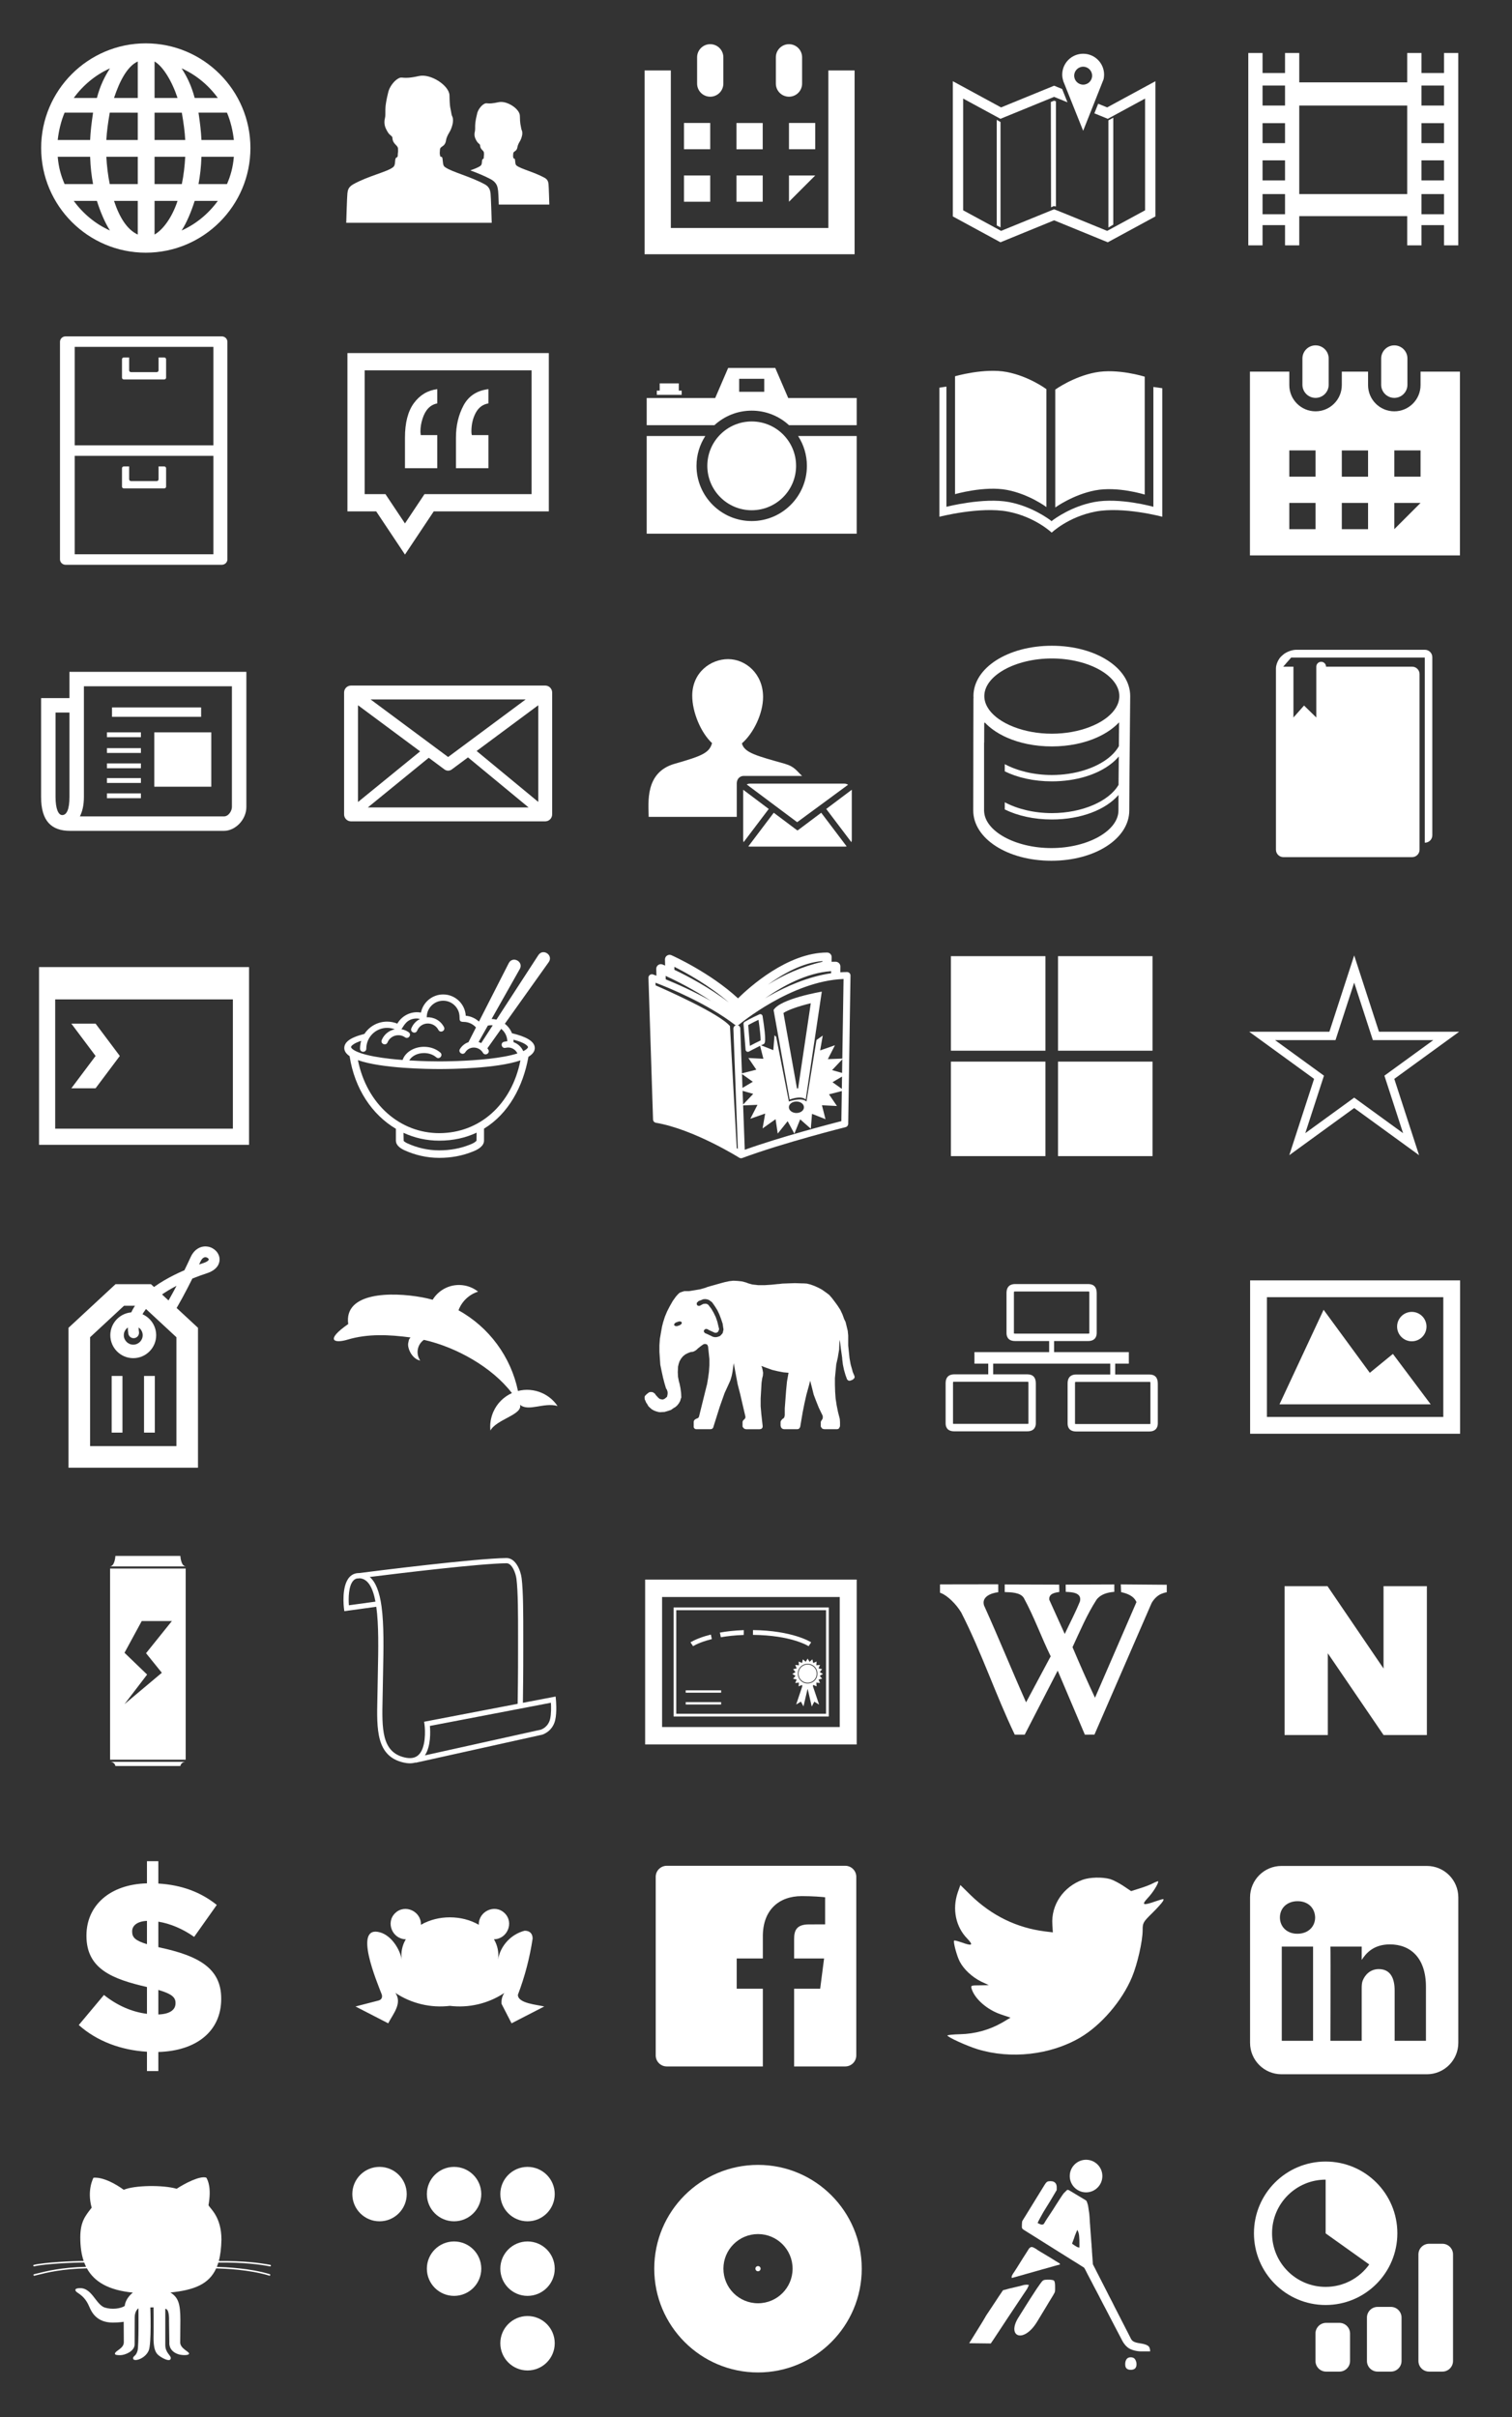<?xml version="1.0" encoding="UTF-8" standalone="no"?>
<!-- Generator: Adobe Illustrator 15.0.2, SVG Export Plug-In . SVG Version: 6.00 Build 0)  -->

<svg
   xmlns:dc="http://purl.org/dc/elements/1.1/"
   xmlns:cc="http://creativecommons.org/ns#"
   xmlns:rdf="http://www.w3.org/1999/02/22-rdf-syntax-ns#"
   xmlns:svg="http://www.w3.org/2000/svg"
   xmlns="http://www.w3.org/2000/svg"
   xmlns:xlink="http://www.w3.org/1999/xlink"
   xmlns:sodipodi="http://sodipodi.sourceforge.net/DTD/sodipodi-0.dtd"
   xmlns:inkscape="http://www.inkscape.org/namespaces/inkscape"
   version="1.1"
   id="Layer_1"
   x="0px"
   y="0px"
   width="720px"
   height="1150.56px"
   viewBox="0 0 720 1150.56"
   enable-background="new 0 0 720 1150.56"
   xml:space="preserve"
   inkscape:version="0.48.5 r10040"
   sodipodi:docname="members_icons_white.svg"><rect x="0" y="0" width="720" height="1150.56" fill="#333333" stroke="none"/><defs
     id="defs203" /><sodipodi:namedview
     pagecolor="#000000"
     bordercolor="#666666"
     borderopacity="1"
     objecttolerance="10"
     gridtolerance="10"
     guidetolerance="10"
     inkscape:pageopacity="0.38039216"
     inkscape:pageshadow="2"
     inkscape:window-width="1920"
     inkscape:window-height="1014"
     id="namedview201"
     showgrid="false"
     inkscape:snap-grids="true"
     inkscape:zoom="2"
     inkscape:cx="729.86391"
     inkscape:cy="23.637445"
     inkscape:window-x="0"
     inkscape:window-y="27"
     inkscape:window-maximized="1"
     inkscape:current-layer="Layer_1" /><path
     fill="#FFFFFF"
     d="M69.421,20.635c-27.473,0-49.824,22.352-49.824,49.826c0,27.474,22.351,49.825,49.824,49.825  c27.474,0,49.827-22.352,49.827-49.825C119.249,42.987,96.896,20.635,69.421,20.635 M73.597,46.635V29.266  c4,2.297,8.309,9.369,10.949,17.369H73.597z M86.581,53.635c0.859,5,1.416,9,1.627,13h-14.61v-13H86.581z M65.597,29.266v17.369  H54.298C56.938,38.635,60.597,31.563,65.597,29.266 M65.597,53.635v13H50.638c0.21-4,0.767-8,1.626-13H65.597z M42.919,66.635  H27.487c0.413-4,1.542-9,3.276-13h13.555C43.572,58.635,43.095,62.635,42.919,66.635 M42.919,74.635c0.176,5,0.652,9,1.398,13  H30.762c-1.734-4-2.863-8-3.275-13H42.919z M50.638,74.635h14.959v13H52.264C51.405,83.635,50.849,78.635,50.638,74.635   M65.597,95.635v16.02c-5-2.297-8.659-8.02-11.3-16.02H65.597z M73.597,111.655v-16.02h10.949  C81.906,103.635,77.597,109.358,73.597,111.655 M73.597,87.635v-13h14.61c-0.211,4-0.768,9-1.627,13H73.597z M95.925,74.635h15.434  c-0.414,5-1.541,9-3.275,13H94.527C95.273,83.635,95.75,79.635,95.925,74.635 M95.925,66.635c-0.175-4-0.652-8-1.398-13h13.555  c1.734,4,2.863,9,3.277,13H95.925z M103.717,46.635H92.704c-1.592-6-3.703-10.19-6.223-14.092  C93.413,35.626,99.357,40.635,103.717,46.635 M52.364,32.542c-2.519,3.901-4.63,8.092-6.223,14.092H35.126  C39.487,40.635,45.434,35.625,52.364,32.542 M35.125,95.635h11.016c1.592,5,3.704,10.192,6.222,14.093  C45.433,106.645,39.486,101.635,35.125,95.635 M86.481,109.727c2.519-3.902,4.63-9.092,6.222-14.092h11.015  C99.359,101.635,93.413,106.644,86.481,109.727"
     id="path3" /><path
     fill="#FFFFFF"
     d="M211.881,79.513c2.991,2.287,11.869,4.375,18.997,8.247c2.35,1.277,2.551,3.169,2.727,4.313  c0.177,1.144,0.551,13.979,0.551,13.979H164.88c0,0,0.372-12.836,0.549-13.979c0.176-1.145,0.191-2.881,2.728-4.313  c7.063-3.989,15.967-5.828,18.959-8.115c1.188-0.908,0.879-2.376,1.143-3.785c0.266-1.407,1.145-0.439,1.145-1.936  c0-1.504,0.281-1.242,0.116-3.241c-0.144-1.741-2.534-1.928-2.668-5.188c-0.028-0.687-1.231-1.145-1.936-2.199  c-0.705-1.057-1.849-2.904-1.849-5.017c0-2.111,0.44-1.584,0.44-4.225c0-2.64-0.099-4.17,1.408-10.296  c0.562-2.285,2.474-4.964,4.389-6.176c2.582-1.634,1.545,0.545,10.219-1.392c5.624-1.255,14.432,4.576,14.521,9.24  c0.118,6.308,0.504,5.834,0.878,8.448c0.263,1.848,0.792,1.407,0.792,3.519c0,2.113-1.145,4.753-1.847,5.809  c-0.704,1.056-1.357,2.75-1.446,3.432c-0.46,3.525-2.813,2.71-2.912,4.599c-0.09,1.724-0.201,1.504,0.056,2.847  c0.216,1.124,0.871-0.072,1.135,1.336C210.962,76.828,210.779,78.899,211.881,79.513"
     id="path5" /><path
     fill="#FFFFFF"
     d="M227.242,67.55c0.49,0.736,1.331,1.056,1.35,1.534c0.095,2.276,1.761,2.404,1.862,3.619  c0.115,1.396-0.083,1.211-0.083,2.261c0,1.043-0.611,0.368-0.798,1.351c-0.185,0.98,0.032,2.006-0.796,2.64  c-0.937,0.717-2.701,1.387-4.806,2.153c3.029,1.125,6.371,2.45,9.511,4.097c3.387,1.773,3.455,3.962,3.718,5.66  c0.093,0.601,0.212,3.428,0.317,6.51h24.067c0,0-0.261-8.952-0.383-9.751c-0.123-0.798-0.209-2.082-1.9-3.009  c-4.961-2.712-11.163-4.157-13.248-5.752c-0.77-0.43-0.644-1.873-0.825-2.855c-0.186-0.98-0.643-0.148-0.793-0.932  c-0.18-0.938-0.103-0.784-0.039-1.985c0.069-1.317,1.709-0.75,2.032-3.208c0.061-0.476,0.518-1.657,1.007-2.394  c0.493-0.736,1.289-2.578,1.289-4.052c0-1.473-0.367-1.166-0.552-2.454c-0.26-1.824-0.53-1.493-0.614-5.894  c-0.061-3.253-6.205-7.321-10.127-6.445c-6.05,1.351-5.328-0.169-7.128,0.971c-1.334,0.845-2.67,2.714-3.062,4.309  c-1.052,4.272-0.983,5.34-0.983,7.182c0,1.841-0.307,1.474-0.307,2.946C225.952,65.525,226.75,66.814,227.242,67.55"
     id="path7" /><path
     fill="#FFFFFF"
     d="M620.203,183.154v-12.5c0-3.455,2.795-6.25,6.25-6.25s6.25,2.795,6.25,6.25v12.5  c0,3.455-2.795,6.25-6.25,6.25S620.203,186.609,620.203,183.154"
     id="path9" /><path
     fill="#FFFFFF"
     d="M676.453,176.904v6.396c0,6.909-5.591,12.5-12.5,12.5s-12.5-5.591-12.5-12.5v-6.396h-12.5v6.396  c0,6.909-5.591,12.5-12.5,12.5s-12.5-5.591-12.5-12.5v-6.396h-18.75v87.5h100v-87.5H676.453z M626.453,251.904h-12.5v-12.5h12.5  V251.904z M626.453,226.904h-12.5v-12.5h12.5V226.904z M651.453,251.904h-12.5v-12.5h12.5V251.904z M651.453,226.928h-12.5v-12.5  h12.5V226.928z M663.953,251.904v-12.5h12.5L663.953,251.904z M676.453,226.904h-12.5v-12.5h12.5V226.904z"
     id="path11" /><path
     fill="#FFFFFF"
     d="M657.703,183.154v-12.5c0-3.455,2.795-6.25,6.25-6.25s6.25,2.795,6.25,6.25v12.5  c0,3.455-2.795,6.25-6.25,6.25S657.703,186.609,657.703,183.154"
     id="path13" /><polygon
     fill="#FFFFFF"
     points="474.638,107.307 476.438,108.23 476.438,58.106 474.638,57.044 "
     id="polygon15" /><polygon
     fill="#FFFFFF"
     points="500.399,48.545 500.503,98.688 501.765,98.11 502.824,98.274 502.824,48.233 501.961,47.937 "
     id="polygon17" /><polygon
     fill="#FFFFFF"
     points="530.129,56.027 527.81,57.292 527.81,108.3 530.129,106.929 "
     id="polygon19" /><polygon
     fill="#FFFFFF"
     points="527.219,51.134 522.941,49.383 521.129,53.95 527.512,56.559 545.28,46.92 545.28,100.109   527.219,109.907 508.259,102.149 502.157,99.692 501.765,99.692 476.698,109.907 458.643,100.109 458.643,46.92 476.405,56.559   501.962,46.108 508.319,48.71 505.775,42.359 501.962,40.8 476.698,51.134 453.73,38.662 453.73,103.03 476.405,115.338   501.962,104.883 527.512,115.338 550.191,103.03 550.191,38.662 "
     id="polygon21" /><path
     fill="#FFFFFF"
     d="M515.79,25.582c-5.503,0-9.972,4.464-9.972,9.971c0,1.025,0.2,1.992,0.486,2.923h-0.042l9.527,23.78  l9.762-24.604h-0.019c0.145-0.676,0.229-1.376,0.229-2.099C525.763,30.046,521.297,25.582,515.79,25.582 M515.79,40.296  c-2.354,0-4.271-1.914-4.271-4.27s1.917-4.272,4.271-4.272c2.354,0,4.271,1.914,4.271,4.272  C520.061,38.382,518.148,40.296,515.79,40.296"
     id="path23" /><path
     fill="#FFFFFF"
     d="M687.635,25.222v9.529h-10.74v-9.529h-6.8v13.981h-51.397V25.222h-6.779v9.529h-10.706v-9.529h-6.79v91.57  h6.79v-9.623h10.707v9.623h6.778v-13.894h51.397v13.895h6.8v-9.623h10.74v9.623h6.787v-91.57L687.635,25.222L687.635,25.222z   M611.919,101.999h-10.707v-9.615h10.707V101.999z M611.919,85.884h-10.707v-9.535h10.707V85.884z M611.919,68.148h-10.707v-9.523  h10.707V68.148z M611.919,50.25h-10.707v-9.535h10.707V50.25z M618.697,50.25h51.396v42.134h-51.396V50.25z M687.635,101.999h-10.74  v-9.615h10.74V101.999z M687.635,85.884h-10.74v-9.535h10.74V85.884z M687.635,68.148h-10.74v-9.523h10.74V68.148z M687.635,50.25  h-10.74v-9.535h10.74V50.25z"
     id="path25" /><path
     fill="#FFFFFF"
     d="M105.623,160.126h-74.4c-1.467,0-2.657,1.153-2.657,2.578v103.571c0,1.422,1.19,2.578,2.657,2.578h74.4  c1.466,0,2.657-1.156,2.657-2.578V162.704C108.28,161.279,107.089,160.126,105.623,160.126 M101.609,263.851H35.571v-46.858h66.038  V263.851z M101.609,211.989H35.571v-46.862h66.038V211.989z"
     id="path27" /><path
     fill="#FFFFFF"
     d="M78.224,222.033h-2.715v6.108c0,0.481-0.394,0.871-0.877,0.871H62.374c-0.483,0-0.874-0.39-0.874-0.871  v-6.108h-2.543c-0.482,0-0.871,0.388-0.871,0.866v8.736c0,0.479,0.389,0.865,0.871,0.865h19.267c0.482,0,0.873-0.386,0.873-0.865  v-8.736C79.097,222.421,78.706,222.033,78.224,222.033"
     id="path29" /><path
     fill="#FFFFFF"
     d="M78.224,170.17h-2.715v6.105c0,0.485-0.394,0.874-0.877,0.874H62.374c-0.483,0-0.874-0.389-0.874-0.874  v-6.105h-2.543c-0.482,0-0.871,0.386-0.871,0.865v8.738c0,0.477,0.389,0.862,0.871,0.862h19.267c0.482,0,0.873-0.385,0.873-0.862  v-8.738C79.097,170.559,78.706,170.17,78.224,170.17"
     id="path31" /><path
     fill="#FFFFFF"
     d="M253.124,176.302v58.913h-46.581h-4.4l-2.441,3.66l-6.861,10.291l-6.861-10.291l-2.441-3.66h-4.4h-5.48  v-58.913H253.124z M261.345,168.081h-95.903v75.354h13.699l13.703,20.55l13.699-20.55h54.802V168.081z"
     id="path33" /><path
     fill="#FFFFFF"
     d="M208.227,192.035c-3.32,0.625-5.657,3.035-7.005,7.225c-0.675,2.07-1.012,4.115-1.012,6.138  c0,0.24,0.011,0.448,0.036,0.615c0.024,0.168,0.06,0.541,0.108,1.119h7.873v15.75h-15.386v-14.521c0-7.126,1.421-12.617,4.264-16.47  c2.842-3.853,6.547-6.069,11.124-6.646v6.79H208.227z"
     id="path35" /><path
     fill="#FFFFFF"
     d="M232.579,192.035c-2.654,0.434-4.662,1.926-6.037,4.479c-1.37,2.552-2.061,5.492-2.061,8.813  c0,0.292,0.016,0.58,0.038,0.869c0.026,0.285,0.085,0.599,0.182,0.936h7.878v15.75h-15.461v-14.521  c0-5.729,1.204-10.847,3.607-15.352c2.415-4.501,6.357-7.091,11.855-7.764L232.579,192.035L232.579,192.035z"
     id="path37" /><path
     fill="#FFFFFF"
     d="M357.954,200.627c11.671,0,21.132,9.461,21.132,21.132c0,11.67-9.461,21.132-21.132,21.132  s-21.132-9.462-21.132-21.132C336.822,210.088,346.283,200.627,357.954,200.627"
     id="path39" /><path
     fill="#FFFFFF"
     d="M357.954,248.043c-14.493,0-26.284-11.791-26.284-26.283c0-5.23,1.542-10.104,4.187-14.202h-27.904v46.491  h100v-46.494h-27.902c2.646,4.1,4.188,8.973,4.188,14.205C384.237,236.252,372.446,248.043,357.954,248.043"
     id="path41" /><path
     fill="#FFFFFF"
     d="M407.953,189.469h-32.611l-6.164-14.299h-2.076h-18.296h-2.075l-6.164,14.299h-32.613v12.935h32.24  c4.682-4.299,10.919-6.928,17.761-6.928c6.841,0,13.078,2.629,17.759,6.928h32.24V189.469z M363.921,186.515h-11.935v-6.193h11.935  V186.515z"
     id="path43" /><rect
     x="312.775"
     y="185.956"
     fill="#FFFFFF"
     width="11.83"
     height="1.992"
     id="rect45" /><rect
     x="314.137"
     y="182.497"
     fill="#FFFFFF"
     width="9.108"
     height="4.455"
     id="rect47" /><path
     fill="#FFFFFF"
     d="M549.227,184.208v57.041c0,0-16.229-4.562-28.285-2.243c-10.799,2.076-18.747,7.934-20.087,8.97v0.172  c0,0-0.04-0.032-0.112-0.087c-0.071,0.055-0.111,0.087-0.111,0.087v-0.172c-1.341-1.036-9.287-6.893-20.083-8.97  c-12.06-2.319-29.876,2.243-29.876,2.243v-57.209c-1.043,0.156-2.146,0.323-3.335,0.5v61.45c0,0,19.416-4.997,32.624-2.454  c12.988,2.497,20.836,10.011,20.836,10.011s7.847-7.514,20.834-10.011c13.211-2.544,31.83,2.454,31.83,2.454v-61.185  C553.463,184.806,551.841,184.532,549.227,184.208 M479.568,233.232c10.561,2.03,18.722,8.143,18.722,8.143v-56.12  c0,0-8.204-6.119-18.791-8.154c-10.714-2.061-24.712,2.01-24.712,2.01v56.119C454.787,235.23,468.829,231.167,479.568,233.232   M545.103,235.437v-56.12c0,0-12.831-4.072-23.541-2.01c-10.586,2.033-19.062,8.152-19.062,8.152v56.121  c0,0,8.43-6.111,18.993-8.144C532.229,231.375,545.103,235.437,545.103,235.437"
     id="path49" /><rect
     x="325.703"
     y="58.534"
     fill="#FFFFFF"
     width="12.5"
     height="12.5"
     id="rect51" /><rect
     x="350.703"
     y="83.534"
     fill="#FFFFFF"
     width="12.5"
     height="12.5"
     id="rect53" /><rect
     x="375.703"
     y="58.534"
     fill="#FFFFFF"
     width="12.5"
     height="12.5"
     id="rect55" /><path
     fill="#FFFFFF"
     d="M331.953,39.784v-12.5c0-3.455,2.795-6.25,6.25-6.25s6.25,2.795,6.25,6.25v12.5  c0,3.455-2.795,6.25-6.25,6.25S331.953,43.239,331.953,39.784"
     id="path57" /><polygon
     fill="#FFFFFF"
     points="406.953,121.034 306.953,121.034 306.953,33.534 319.453,33.534 319.453,108.534 394.453,108.534   394.453,33.534 406.953,33.534 "
     id="polygon59" /><rect
     x="350.703"
     y="58.558"
     fill="#FFFFFF"
     width="12.5"
     height="12.5"
     id="rect61" /><rect
     x="325.703"
     y="83.534"
     fill="#FFFFFF"
     width="12.5"
     height="12.5"
     id="rect63" /><polygon
     fill="#FFFFFF"
     points="375.703,96.034 375.703,83.534 388.203,83.534 "
     id="polygon65" /><path
     fill="#FFFFFF"
     d="M369.453,39.784v-12.5c0-3.455,2.795-6.25,6.25-6.25s6.25,2.795,6.25,6.25v12.5  c0,3.455-2.795,6.25-6.25,6.25S369.453,43.239,369.453,39.784"
     id="path67" /><path
     fill="#FFFFFF"
     d="M117.315,319.814v64.361c0,5.99-5.225,11.343-10.705,11.343H33.455c-9.049,0-13.889-4.717-13.889-16.186  v-47.026h13.509v-12.492H117.315z M33.075,339.186h-6.629v40.146c0,5.862,1.4,8.667,3.184,8.667c2.169,0,3.445-2.805,3.445-8.667  V339.186z M110.434,326.697H39.956v52.635c0,4.078-0.764,7.009-1.913,9.303h68.567c2.291,0,3.824-2.677,3.824-4.46V326.697z   M67.102,350.911H50.916v-2.294h16.186V350.911z M67.102,358.43H50.916v-2.294h16.186V358.43z M67.102,365.694H50.916V363.4h16.186  V365.694z M67.102,372.703H50.916v-2.292h16.186V372.703z M67.102,379.968H50.916v-2.292h16.186V379.968z M53.336,336.767h42.44  v4.46h-42.44V336.767z M73.475,348.617h27.142v25.872H73.475V348.617z"
     id="path69" /><path
     fill="#FFFFFF"
     d="M259.623,326.343h-92.46c-1.828,0-3.309,1.483-3.309,3.309v58.028c0,1.83,1.481,3.309,3.309,3.309h92.46  c1.828,0,3.31-1.479,3.31-3.309v-58.028C262.933,327.826,261.451,326.343,259.623,326.343 M170.472,335.716l29.582,21.954  l-29.582,24.112V335.716z M213.392,360.357l-36.91-27.395h73.825L213.392,360.357z M204.166,360.719l7.502,5.57  c0.512,0.379,1.119,0.568,1.724,0.568s1.215-0.189,1.726-0.568l7.743-5.751c0.019,0.013,0.027,0.03,0.043,0.043l28.811,23.79  h-76.564L204.166,360.719z M226.965,357.494l29.349-21.778v46.014L226.965,357.494z"
     id="path71" /><path
     fill="#FFFFFF"
     d="M339.062,353.744c-5.342-4.993-9.423-14.71-9.423-22.562c0-11.1,8.777-17.421,17.085-17.421  c8.307,0,16.643,6.914,16.643,18.025c0,7.853-4.512,17.259-10.081,22.079c1.143,4.536,7.41,6.013,20.36,9.689  c4.776,1.355,5.664,3.409,8.309,5.812h-27.781c-0.577,0-1.115,0.134-1.586,0.402c0,0-1.623,0.698-1.744,2.94v16.159h-41.954  c-0.039-6.789-1.932-21.232,12.456-25.311c12.589-3.586,16.173-5.074,17.569-9.316"
     id="path73" /><path
     fill="#FFFFFF"
     d="M357.115,403c-0.262,0-0.521-0.026-0.767-0.092l11.251-14.89l0.856-1.13l1.508,1.13l9.641,7.238h0.299  l9.642-7.238l1.507-1.13l0.859,1.13l11.249,14.89c-0.258,0.066-0.518,0.092-0.766,0.092h-22.594h-0.092H357.115z"
     id="path75" /><path
     fill="#FFFFFF"
     d="M355.581,373.429c0.454-0.261,0.974-0.392,1.534-0.392h29.494h15.475c0.648,0,1.246,0.197,1.765,0.521  l-11.51,8.471l-8.159,5.99l-4.573,3.364l-4.51-3.364L355.581,373.429z"
     id="path77" /><path
     fill="#FFFFFF"
     d="M405.618,376.273v23.491c0,0.403-0.065,0.78-0.209,1.131l-11.966-15.811l12.158-9.137  C405.618,376.04,405.618,376.157,405.618,376.273"
     id="path79" /><path
     fill="#FFFFFF"
     d="M366.065,385.084l-2.224,2.935l-9.743,12.877c-0.141-0.352-0.206-0.729-0.206-1.131v-11.746v-11.746  c0-0.117,0-0.234,0.012-0.326L366.065,385.084z"
     id="path81" /><path
     fill="#FFFFFF"
     d="M500.869,307.395c-20.93,0-37.322,10.525-37.322,23.962c0,0.343,0.021,0.682,0.044,1.023h-0.044  c0,0-0.011,7.551-0.047,17.119c-0.02,12.965-0.053,29.638-0.053,36.297c0,13.423,16.337,23.949,37.209,23.949  c20.805,0,37.098-10.526,37.098-23.949c0-3.657,0.045-10.514,0.1-18.141c0.135-16.203,0.325-35.971,0.337-36.26v-0.04  C538.19,317.92,521.797,307.395,500.869,307.395 M532.836,350.521c-0.013,1.323-0.023,2.673-0.033,4.05v0.59  c-0.237,0.432-0.491,0.853-0.783,1.271c-1.066,1.56-2.466,3.029-4.157,4.366c-6.146,4.889-16.058,8.128-26.996,8.128  c-8.531,0-16.427-1.974-22.409-5.159v3.421c6.111,2.993,13.868,4.765,22.411,4.765c11.589,0,21.745-3.251,28.285-8.402  c1.364-1.061,2.575-2.229,3.604-3.448c-0.044,4.247-0.076,8.497-0.112,12.35v1.139c-4.443,7.733-17.197,13.473-31.776,13.473  c-8.533,0-16.429-1.975-22.411-5.158v3.418c6.111,2.992,13.863,4.77,22.413,4.77c13.896,0,25.72-4.667,31.743-11.678  c-0.01,3.041-0.021,5.582-0.021,7.379c0,9.701-14.624,17.905-31.935,17.905c-17.139,0-31.646-7.987-32.032-17.517h-0.019v-0.388  v-0.762v-31.535h0.047c0.003-0.783,0.007-1.571,0.007-2.336c0.013-2.412,0.013-4.706,0.023-6.829  c0.069-0.145,0.135-0.302,0.226-0.444c0.593,0.642,1.242,1.257,1.926,1.847c0.359,0.313,0.729,0.615,1.11,0.917  c0.356,0.276,0.716,0.55,1.097,0.826c1.869,1.336,3.974,2.532,6.291,3.565c6.047,2.701,13.45,4.274,21.534,4.274  s15.485-1.573,21.532-4.274c2.305-1.033,4.412-2.229,6.293-3.565c0.368-0.276,0.738-0.537,1.098-0.826  c0.391-0.302,0.762-0.604,1.12-0.917c0.681-0.591,1.33-1.205,1.925-1.836c0.022,0.04,0.046,0.093,0.064,0.131  C532.882,346.064,532.858,348.239,532.836,350.521 M533.017,331.371c0,2.031-0.65,3.998-1.837,5.832  c-0.246,0.406-0.538,0.8-0.863,1.193c-0.29,0.381-0.603,0.748-0.949,1.101c-0.304,0.329-0.618,0.643-0.94,0.932  c-0.347,0.326-0.708,0.642-1.087,0.943c-0.348,0.275-0.705,0.552-1.086,0.826c-2.084,1.506-4.593,2.817-7.402,3.892  c-5.161,1.994-11.376,3.174-17.982,3.174s-12.824-1.18-17.983-3.174c-2.811-1.075-5.318-2.398-7.401-3.892  c-0.383-0.274-0.739-0.552-1.087-0.826c-0.381-0.301-0.74-0.617-1.085-0.943c-0.326-0.302-0.638-0.603-0.941-0.932  c-0.348-0.353-0.661-0.721-0.952-1.101c-0.324-0.392-0.603-0.786-0.852-1.193c-1.198-1.834-1.847-3.813-1.847-5.846  c0-9.714,14.724-17.906,32.148-17.906h0.021c17.41,0.014,32.126,8.193,32.126,17.906V331.371z"
     id="path83" /><path
     fill="#FFFFFF"
     d="M678.527,309.312h-48.832h-7.053h-5.449c-1.939,0-4.717,1.05-6.172,2.331l-0.781,0.689  c-1.456,1.283-2.646,3.92-2.646,5.859v2.692v0.585v83.026c0,1.939,1.588,3.526,3.526,3.526h61.33c1.941,0,3.526-1.587,3.526-3.526  v-83.611c0-1.94-1.585-3.527-3.526-3.527h-40.997c0-1.284-1.04-2.324-2.322-2.324c-1.28,0-2.319,1.04-2.319,2.324v0.912v23.289  l-5.84-5.702l-5.055,5.702v-24.202h-4.797c-0.026,0-0.048,0.006-0.073,0.008l3.792-4.345h11.327h52.305v88.132h0.056  c1.938,0,3.526-1.588,3.526-3.526v-84.786C682.053,310.898,680.465,309.312,678.527,309.312"
     id="path85" /><path
     fill="#FFFFFF"
     d="M18.591,460.358h100v84.615h-100V460.358z M26.284,537.282h84.615v-61.539H26.284V537.282z M33.976,487.282  h11.538l11.539,15.385l-11.539,15.385H33.976l11.538-15.385L33.976,487.282z"
     id="path87" /><path
     fill="#FFFFFF"
     d="M224.585,548.392c-4.581,1.793-9.726,2.785-15.442,2.785c-5.955,0-11.606-1.356-16.742-3.715  c-2.323-1.119-3.88-2.586-3.88-4.494v-5.627c-11.354-6.725-19.65-19.047-22.048-34.592c-1.602-1.088-2.535-2.363-2.535-3.865  c0-1.504,0.867-2.617,1.695-3.336c1.609-1.399,4.432-2.506,7.906-3.383c2.303-3.518,6.276-5.848,10.783-5.848  c1.725,0,3.373,0.342,4.88,0.957c1.921-3.349,5.511-5.429,9.36-5.429c0.644,0,1.275,0.058,1.89,0.168  c1.011-4.971,5.436-8.629,10.571-8.629c5.736,0,10.426,4.478,10.765,10.131c2.332,0.214,4.557,1.203,6.286,2.783l14.214-27.875  c1.891-3.492,7.13-0.656,5.239,2.832l-13.433,23.803c0.788,0.025,1.556,0.134,2.302,0.32l20.002-30.779  c2.244-3.276,7.16,0.091,4.918,3.367l-20.92,29.377c1.493,1.162,2.678,2.709,3.396,4.506c6.283,1.486,10.862,3.707,10.862,7.035  c0,1.648-1.123,3.025-3.025,4.177c-2.545,14.25-9.55,27.135-21.145,34.211v5.696C230.484,545.409,227.96,547.196,224.585,548.392   M209.143,547.601c5.3,0,10.056-0.938,14.194-2.557c1.477-0.524,2.552-1.108,3.139-1.611c0.278-0.239,0.394-0.395,0.433-0.465  l0.041-3.787c-5.149,2.427-11.082,3.802-17.807,3.802c-6.037,0-11.78-1.31-16.999-3.73l0.087,3.853  c0.258,0.284,0.778,0.686,1.693,1.127C198.617,546.379,203.75,547.601,209.143,547.601 M247.829,504.77  c-11.354,3.918-33.388,4.127-38.531,4.127c-5.192,0-27.604-0.211-38.857-4.244c4.238,21.096,20.165,34.758,38.702,34.758  C228.379,539.409,243.668,525.811,247.829,504.77 M232.297,488.232l-4.401,7.803c0.428,0.127,0.847,0.291,1.254,0.49l5.489-8.447  c-0.289-0.031-0.577-0.047-0.872-0.047C233.254,488.03,232.767,488.107,232.297,488.232 M244.546,496.102  c2.036,0.713,3.722,2.26,4.621,4.274c1.981-0.977,2.27-1.736,2.27-1.912c0-0.147-0.207-0.715-1.457-1.473  c-0.703-0.426-1.739-0.914-3.255-1.422c-0.689-0.23-1.429-0.451-2.211-0.654c0.027,0.303,0.04,0.609,0.04,0.922  C244.552,495.927,244.55,496.017,244.546,496.102 M240.012,495.915c0.524-0.133,1.047-0.211,1.562-0.236  c-0.047-2.412-1.185-4.52-2.903-5.909l-6.566,9.229c0.149,0.207,0.291,0.424,0.426,0.646c1.007,1.709-1.562,3.223-2.564,1.51  c-1.806-3.06-6.345-3.472-8.427-0.222c-1.072,1.671-3.58,0.062-2.507-1.608c1.044-1.627,2.474-2.681,4.041-3.211l3.578-7.021  c-1.477-1.666-3.625-2.643-5.855-2.643c-1.895,0-1.964-0.676-1.964-2.281c0-4.311-3.496-7.805-7.808-7.805  c-4.236,0-7.681,3.401-7.802,7.571c-0.004,0.119-0.017,0.228-0.032,0.326c3.197-0.188,6.505,1.377,8.203,4.615  c0.924,1.76-1.715,3.143-2.637,1.383c-2.156-4.108-8.246-4.123-10.117,0.377c-0.763,1.83-3.513,0.687-2.752-1.147  c0.882-2.117,2.384-3.588,4.132-4.422c-0.551-0.119-1.07-0.238-1.455-0.238c-4.94,0-6.19,3.467-7.415,5.111  c1.199,0.205,2.369,0.668,3.42,1.405c1.627,1.14-0.083,3.576-1.709,2.439c-2.811-1.971-6.935-0.916-8.325,2.428  c-0.764,1.834-3.513,0.687-2.75-1.143c1.162-2.795,3.555-4.545,6.191-5.08c-1.129-0.447-2.362-0.693-3.652-0.693  c-5.462,0-9.903,4.449-9.903,9.902c0,1.987-2.979,1.987-2.979,0c0-1.299,0.193-2.554,0.554-3.732  c-1.406,0.451-2.595,0.961-3.487,1.525c-0.286,0.18-0.542,0.369-0.765,0.563c-0.485,0.42-0.586,0.726-0.586,0.908  c0,0.23,0.507,1.48,4.716,2.894c3.652,1.223,8.694,2.09,14.021,2.682c1.945,0.217,3.903,0.397,5.815,0.539  c1.296-3.791,5.575-6.267,10.2-6.267c3.023,0,5.804,1.025,7.767,2.744c1.494,1.306-0.469,3.549-1.961,2.242  c-1.372-1.201-3.437-2.01-5.806-2.01c-3.355,0-5.939,1.566-7.036,3.508c7.196,0.445,13.19,0.463,14.426,0.463  c1.73,0,12.782-0.037,23.403-1.219c5.164-0.578,10.067-1.408,13.689-2.576c-0.975-2.041-3.245-3.27-5.65-2.662  C238.818,499.29,238.083,496.4,240.012,495.915"
     id="path89" /><path
     fill="#FFFFFF"
     d="M404.524,463.208c-0.307-0.31-0.732-0.488-1.168-0.488c-1.072,0-2.142,0.047-3.212,0.117l0.036-2.758  c0.009-0.584-0.218-1.148-0.63-1.564c-0.411-0.416-0.972-0.69-1.557-0.69c-0.666,0-1.334,0.012-2.001,0.012h0.009l0.027-2.223  c0.007-0.583-0.22-1.128-0.632-1.542c-0.409-0.416-0.972-0.641-1.556-0.641c-18.775,0-37.042,16.527-42.409,21.812  c-13.238-12.24-30.93-20.191-31.706-20.537c-0.685-0.304-1.479-0.236-2.103,0.182s-0.992,1.125-0.972,1.873l0.073,2.883  c0.033,0.013,0.077,0.035,0.11,0.049c-0.734-0.319-1.198-0.512-1.313-0.559c-0.684-0.281-1.464-0.199-2.073,0.225  c-0.609,0.42-0.964,1.119-0.943,1.857l0.09,3.248c-1.009-0.381-1.591-0.588-1.626-0.598c-0.504-0.177-1.077-0.093-1.514,0.225  c-0.435,0.322-0.686,0.834-0.668,1.375l2.186,67.441c0.025,0.776,0.6,1.436,1.365,1.563c17.982,3.061,39.453,16.496,39.67,16.633  c0.263,0.164,0.566,0.252,0.875,0.252c0.196,0,0.388-0.035,0.569-0.104c19.521-7.25,48.912-14.627,49.207-14.699  c0.722-0.18,1.232-0.822,1.244-1.564l1.093-70.604C405.003,463.946,404.832,463.521,404.524,463.208 M312.144,467.799  c6.411,2.447,24.662,9.906,37.733,19.986c0.163,0.125,0.349,0.205,0.545,0.258c-0.705,0.221-1.211,0.93-1.182,1.695l2.111,57.127  c-0.169-0.099-0.34-0.201-0.524-0.308l-3.229-58.108c-4.993-5.992-30.954-17.451-35.414-19.39L312.144,467.799z M353.319,511.272  l5.166,3.677l-4.923,2.916L353.319,511.272z M353.615,519.278l5.059,1.441l-4.819,5.09L353.615,519.278z M354.649,547.324  l-0.779-21.117l6.831-0.269l-3.392,6.615l7.059-2.463l-1.239,7.074l6.194-4.39l1.023,6.84l4.72-5.893l3.196,5.939l2.78-6.818  l5.056,4.459l0.572-7.078l6.419,2.537l-1.693-6.639l7.153,0.368l-3.786-5.559l6.101-1.557l-0.222,14.307  C395.061,535.108,371.898,541.141,354.649,547.324 M375.663,527.086c0-1.51,1.605-2.734,3.588-2.734  c1.981,0,3.587,1.224,3.587,2.734c0,1.51-1.605,2.733-3.587,2.733C377.269,529.819,375.663,528.596,375.663,527.086   M396.428,515.168l4.543-2.687l-0.092,5.855L396.428,515.168z M396.237,509.399l4.859-5.133l-0.1,6.492L396.237,509.399z   M401.104,503.91l-6.889,0.272l3.389-6.613l-7.057,2.461l1.239-7.073l-2.982,2.114l-4.771,29.281c-2.391-2.186-8.37,0-8.37,0  l-6.056-30.832l-0.79-0.698l-0.573,7.077l-5.82-2.301c0.4-0.195,0.765-0.367,1.058-0.496c0.812-0.362,1.65-0.733-0.351-13.414  c-0.052-0.338-0.258-0.629-0.557-0.791c-0.3-0.162-0.656-0.18-0.966-0.041c-0.163,0.074-4.039,1.797-7.019,3.558  c-0.361,0.213-0.569,0.612-0.534,1.028l0.986,12.246c0.029,0.367,0.242,0.693,0.565,0.871c0.163,0.09,0.343,0.135,0.524,0.135  c0.177,0,0.354-0.043,0.515-0.129c0.038-0.022,3.079-1.637,5.303-2.737l1.57,6.172l-7.151-0.367l3.784,5.559l-6.844,1.746  l-0.791-21.424c-0.027-0.729-0.527-1.295-1.191-1.477c0.22-0.06,0.432-0.15,0.609-0.297c0.249-0.21,24.947-20.806,49.755-21.712  L401.104,503.91z M357.088,497.86l-0.798-9.905c1.712-0.97,3.65-1.914,4.9-2.5c0.61,4.123,1.095,8.514,0.981,9.838  C360.782,495.942,358.555,497.092,357.088,497.86 M366.474,473.992c-0.744,0.418-1.464,0.836-2.168,1.252  c8.251-5.791,19.83-12.193,31.475-12.937l-0.013,0.986C384.55,464.93,373.95,469.787,366.474,473.992 M391.629,457.836  c-9.554,2.188-18.69,6.26-26.006,10.934c7.157-5.17,16.561-10.543,26.006-11.276l-0.004,0.342H391.629z M393.828,458.086  c-0.034,0.004-0.068,0.01-0.105,0.014C393.76,458.096,393.794,458.09,393.828,458.086 M351.444,479.831  c-0.193,0.174-0.375,0.336-0.542,0.491C351.068,480.167,351.251,480.002,351.444,479.831 M365.324,469.235  c-0.36,0.232-0.718,0.464-1.07,0.697C364.606,469.699,364.964,469.467,365.324,469.235 M363.714,470.295  c-0.267,0.178-0.534,0.358-0.797,0.537C363.18,470.653,363.447,470.473,363.714,470.295 M362.358,471.217  c-0.246,0.17-0.491,0.342-0.73,0.51C361.868,471.559,362.11,471.387,362.358,471.217 M361.081,472.115  c-0.236,0.168-0.47,0.338-0.7,0.504C360.611,472.453,360.845,472.283,361.081,472.115 M359.87,472.99  c-0.238,0.176-0.472,0.352-0.703,0.524C359.398,473.342,359.632,473.167,359.87,472.99 M358.716,473.85  c-0.253,0.189-0.497,0.379-0.741,0.566C358.219,474.227,358.463,474.04,358.716,473.85 M357.619,474.69  c-0.715,0.55-1.39,1.088-2.024,1.599C356.229,475.778,356.904,475.24,357.619,474.69 M355.311,476.522  c-0.217,0.177-0.433,0.355-0.64,0.525C354.878,476.877,355.091,476.699,355.311,476.522 M354.361,477.307  c-0.186,0.156-0.371,0.308-0.549,0.459C353.99,477.615,354.173,477.461,354.361,477.307 M353.512,478.021  c-0.169,0.144-0.336,0.287-0.496,0.426C353.178,478.307,353.342,478.165,353.512,478.021 M352.747,478.678  c-0.162,0.141-0.318,0.277-0.471,0.41C352.429,478.956,352.584,478.819,352.747,478.678 M352.061,479.278  c-0.163,0.144-0.317,0.283-0.467,0.416C351.744,479.561,351.897,479.424,352.061,479.278 M347.041,477.19  c-9.272-7.131-19.651-12.559-25.889-15.528l-0.037-1.435C326.511,462.932,337.792,469.067,347.041,477.19 M319.948,461.096  c-0.116-0.055-0.23-0.108-0.343-0.16C319.719,460.99,319.831,461.042,319.948,461.096 M318.703,460.524  c-0.047-0.022-0.101-0.045-0.147-0.067C318.603,460.477,318.655,460.502,318.703,460.524 M317.67,460.059  c-0.085-0.037-0.165-0.074-0.245-0.108C317.506,459.985,317.583,460.021,317.67,460.059 M316.973,464.551  c4.465,2.045,13.096,6.275,21.63,11.982c-8.151-4.597-16.276-8.171-21.585-10.334L316.973,464.551z"
     id="path91" /><path
     fill="#FFFFFF"
     d="M368.371,480.796l7.652,42.638c0,0,2.431-0.97,4.697-0.97c1.134,0,2.228,0.242,2.956,0.97l7.653-51.384  C391.33,472.05,371.65,475.331,368.371,480.796 M386.086,477.577l-6.037,40.531c-0.177,0.01-0.354,0.022-0.531,0.039l-6.451-35.945  C375.236,480.747,380.348,478.944,386.086,477.577"
     id="path93" /><rect
     x="452.818"
     y="455.163"
     fill="#FFFFFF"
     width="45"
     height="45"
     id="rect95" /><rect
     x="503.819"
     y="455.163"
     fill="#FFFFFF"
     width="45"
     height="45"
     id="rect97" /><rect
     x="452.818"
     y="505.354"
     fill="#FFFFFF"
     width="45"
     height="45"
     id="rect99" /><rect
     x="503.819"
     y="505.354"
     fill="#FFFFFF"
     width="45"
     height="45"
     id="rect101" /><path
     fill="#FFFFFF"
     d="M675.748,549.906l-30.899-22.453l-30.901,22.453l11.803-36.328l-30.901-22.451h38.195l11.805-36.326  l11.805,36.326h38.195l-30.9,22.451L675.748,549.906z M644.849,522.506l23.286,16.918l-8.894-27.373l23.285-16.92h-28.783  l-8.895-27.375l-8.896,27.375H607.17l23.287,16.92l-8.896,27.373L644.849,522.506z"
     id="path103" /><path
     fill="#FFFFFF"
     d="M94.284,698.667H32.622v-66.594l22.391-20.762h16.88l22.391,20.764V698.667z M42.899,688.389h41.107v-51.828  l-16.145-14.973h-8.816l-16.146,14.973V688.389z M58.315,654.989h-5.141v26.977h5.141V654.989z M73.729,654.989h-5.138v26.977h5.138  V654.989z M63.451,646.524c-6.02,0-10.917-4.9-10.917-10.92c0-6.021,4.897-10.918,10.917-10.918c6.022,0,10.921,4.896,10.921,10.918  C74.372,641.624,69.473,646.524,63.451,646.524 M63.451,631.106c-2.477,0-4.495,2.018-4.495,4.498c0,2.477,2.018,4.496,4.495,4.496  c2.48,0,4.498-2.016,4.498-4.496C67.949,633.125,65.931,631.106,63.451,631.106 M63.638,637.004c-1.239,0-2.331-0.9-2.533-2.166  c-2.368-14.844,14.563-24.93,26.716-30.17c1.073-2.193,2.077-4.308,2.949-6.217c2.031-4.438,5.602-5.496,8.269-5.012  c3.004,0.549,5.321,2.971,5.51,5.758c0.099,1.456-0.297,5.045-6.07,6.926c-2.302,0.752-4.612,1.59-6.881,2.508  c-2.989,6.018-6.432,12.457-9.215,16.826c-0.764,1.194-2.351,1.547-3.549,0.785c-1.196-0.764-1.548-2.352-0.784-3.547  c1.766-2.773,3.894-6.576,6.012-10.613c-10.958,5.682-19.259,13.326-17.883,21.947c0.221,1.402-0.733,2.719-2.133,2.943  C63.911,636.995,63.773,637.004,63.638,637.004 M97.802,598.465c-1.199,0-1.984,1.301-2.359,2.121c-0.2,0.44-0.408,0.887-0.622,1.35  c0.765-0.27,1.459-0.5,2.063-0.699c1.96-0.637,2.555-1.419,2.536-1.695c-0.022-0.334-0.543-0.91-1.306-1.049  C98.008,598.475,97.904,598.465,97.802,598.465"
     id="path105" /><path
     fill="#FFFFFF"
     d="M258.105,663.114c-3.745-1.666-7.761-1.916-11.446-0.975c-3.379-16.225-13.73-30.344-28.325-38.4  c1.592-4.307,5.093-7.539,9.322-8.885c-1.823-1.443-4.015-2.475-6.462-2.924c-6.146-1.125-12.099,1.758-15.17,6.789  c-1.647-0.455-3.323-0.84-5.035-1.154c-14.811-2.709-37.289-2.395-35.168,12.717c-11.228,7.797-6.726,9.393-0.181,7.385  c9.502-2.811,19.471-2.387,29.854-0.998c-0.543,0.793-0.669,0.285-1.115,2.719c-0.445,2.434,1.851,7.562,5.711,8.268l0.017,0.002  c-1.039-1.498-1.5-3.404-1.149-5.324s1.426-3.494,2.894-4.527c15.441,3.461,32.501,13.047,41.917,25.344  c-3.792,1.707-6.996,4.762-8.82,8.86c-1.301,2.921-1.735,6.005-1.42,8.97c2.854-5.367,15.445-7.527,14.099-12.275  c3.976,3.428,11.388-1.264,17.861,0.588C263.715,666.668,261.21,664.497,258.105,663.114"
     id="path107" /><path
     fill="#FFFFFF"
     d="M547.239,654.29h-16.2v-5.164h6.503v-5.484h-35.599v-5.266h16.201c3.701,0,4.1-2.648,4.1-3.785v-19.058  c0-2.847-1.378-4.288-4.1-4.288h-34.751c-1.87,0-4.101,0.744-4.101,4.288v19.058c0,1.414,0.534,3.785,4.101,3.785h16.201v5.266  h-35.569v5.484h6.574v5.092h-16.2c-1.872,0-4.102,0.742-4.102,4.287v19.057c0,1.414,0.533,3.785,4.102,3.785h34.752  c3.699,0,4.099-2.647,4.099-3.785v-19.057c0-2.847-1.379-4.287-4.099-4.287h-16.204v-5.092h55.743v5.166h-16.203  c-1.87,0-4.099,0.741-4.099,4.287v19.059c0,1.414,0.531,3.785,4.099,3.785h34.752c3.699,0,4.1-2.646,4.1-3.785v-19.059  C551.339,655.733,549.96,654.29,547.239,654.29 M482.824,634.792c-0.006-0.051-0.009-0.117-0.009-0.201v-19.058  c0-0.39,0.037-0.603,0.064-0.709c0.085-0.017,0.245-0.041,0.514-0.041h34.751c0.266,0,0.426,0.021,0.518,0.038  c0.025,0.111,0.06,0.326,0.06,0.712v19.058c0,0.084-0.003,0.15-0.009,0.199c-0.104,0.023-0.282,0.047-0.568,0.047h-34.751  C483.113,634.836,482.934,634.815,482.824,634.792 M489.665,657.793c0.028,0.111,0.062,0.328,0.062,0.711v19.057  c0,0.086-0.004,0.15-0.011,0.199c-0.103,0.021-0.283,0.045-0.567,0.045h-34.75c-0.28,0-0.463-0.022-0.571-0.043  c-0.004-0.051-0.009-0.115-0.009-0.201v-19.057c0-0.389,0.036-0.602,0.062-0.707c0.088-0.02,0.247-0.041,0.518-0.041h34.752  C489.414,657.756,489.576,657.776,489.665,657.793 M547.819,677.637c0,0.082-0.005,0.147-0.012,0.199  c-0.105,0.02-0.283,0.045-0.568,0.045h-34.752c-0.278,0-0.46-0.021-0.568-0.043c-0.005-0.051-0.009-0.119-0.009-0.201v-19.059  c0-0.391,0.037-0.602,0.063-0.707c0.087-0.02,0.245-0.039,0.514-0.039h34.752c0.265,0,0.426,0.018,0.517,0.034  c0.027,0.112,0.063,0.329,0.063,0.712V677.637z"
     id="path109" /><path
     fill="#FFFFFF"
     d="M695.287,682.498h-100v-73h100V682.498z M603.287,674.498h84v-57h-84V674.498z"
     id="path111" /><polygon
     fill="#FFFFFF"
     points="630.286,623.497 609.286,668.497 681.286,668.497 663.286,644.497 652.286,653.497 "
     id="polygon113" /><path
     fill="#FFFFFF"
     d="M672.286,624.497c3.866,0,7,3.133,7,7c0,3.865-3.134,7-7,7s-7-3.135-7-7  C665.286,627.629,668.42,624.497,672.286,624.497"
     id="path115" /><path
     fill="#FFFFFF"
     d="M71.096,838.667H69.75H52.264c2.464,0,2.69,2,2.69,2H69.75h1.346h14.796c0,0,0.226-2,2.69-2H71.096z"
     id="path117" /><path
     fill="#FFFFFF"
     d="M69.75,745.667h1.346h17.486c-2.466,0-2.69-5-2.69-5H71.096H69.75H54.954c0,0-0.228,5-2.69,5H69.75z"
     id="path119" /><path
     fill="#FFFFFF"
     d="M52.422,837.667h36v-91h-36V837.667z M77.065,796.288l-17.777,14.926l10.768-14.072l-10.768-10.375  l8.203-15.1h14.357l-12.305,15.301L77.065,796.288z"
     id="path121" /><path
     fill="#FFFFFF"
     d="M264.713,808.957l-0.131-1.354l-15.589,2.984c0.056-3.807,0.2-14.389,0.181-25.857  c-0.002-1.771,0-3.568,0-5.365c0.004-10.703,0.01-21.77-0.777-28.084c-0.465-3.73-2.829-9.613-7.192-9.613h-0.07  c-15.162,0.213-62.319,6.16-70.12,7.156c-1.819-0.023-3.355,0.605-4.561,1.891c-4.011,4.275-2.705,14.57-2.648,15.008l0.163,1.235  l15.216-2.087c1.211,8.656,0.974,20.242,0.753,31.07c-0.053,2.613-0.109,5.311-0.143,7.922c-0.022,1.561-0.055,3.104-0.09,4.617  c-0.328,14.781-0.611,27.547,12.465,30.543c1.067,0.242,2.073,0.365,3.019,0.365c0.963,0,1.863-0.127,2.699-0.381l0.026,0.116  l60.229-13.351l0.08-0.02c0.198-0.059,4.886-1.488,6.157-6.92C265.288,814.961,264.737,809.198,264.713,808.957 M166.136,764.157  c-0.256-3.254-0.203-9.268,2.124-11.746c0.548-0.582,1.197-0.93,1.967-1.057l0.01,0.068c0.039-0.004,0.369-0.047,0.937-0.119  c0.032,0,0.063,0,0.096,0.002c4.051,0.276,6.302,4.627,7.518,11.119L166.136,764.157z M199.254,835.44  c-1.56,1.435-3.696,1.812-6.529,1.166c-11.107-2.543-10.859-13.807-10.541-28.07c0.033-1.52,0.068-3.07,0.089-4.641  c0.035-2.6,0.089-5.248,0.143-7.9c0.227-11.088,0.46-22.557-0.722-31.244c-0.957-7.031-2.818-11.688-5.637-14.064  c14.496-1.811,51.992-6.354,65.113-6.539h0.032c2.689,0,4.41,4.838,4.735,7.441c0.768,6.161,0.761,17.148,0.758,27.775  c-0.002,1.799-0.002,3.596,0,5.371c0.02,12.015-0.14,23.057-0.19,26.328l-44.546,8.535l0.166,1.168  C202.548,823.725,202.853,832.131,199.254,835.44 M261.966,818.27c-0.897,3.84-4.056,4.979-4.41,5.096l-55.226,12.242  c2.886-4.357,2.622-11.262,2.379-14.014l57.633-11.039C262.45,812.428,262.534,815.848,261.966,818.27"
     id="path123" /><path
     fill="#FFFFFF"
     d="M307.209,751.932v4.143v70.182v4.143h4.034h92.677h4.033v-4.143v-70.182v-4.143h-4.033h-92.677H307.209z   M315.277,760.219h84.608v61.895h-84.608V760.219z"
     id="path125" /><path
     fill="#FFFFFF"
     d="M320.77,765.184v0.658v50.614v0.657h0.614h72.624h0.659v-0.657v-50.614v-0.658h-0.659h-72.624H320.77z   M322.043,766.5h71.306v49.295h-71.306V766.5z"
     id="path127" /><path
     fill="#FFFFFF"
     d="M383.684,791.057c0.29-0.514,0.596-1.02,0.905-1.521c0.302,0.514,0.595,1.037,0.923,1.539  c0.425-0.42,0.889-0.795,1.331-1.194c0.118,0.587,0.255,1.169,0.391,1.755c0.539-0.234,1.083-0.467,1.628-0.693  c-0.026,0.592-0.104,1.182-0.145,1.773c0.586-0.064,1.173-0.115,1.759-0.162c-0.225,0.553-0.468,1.098-0.697,1.645  c0.579,0.119,1.151,0.252,1.726,0.379c-0.364,0.467-0.781,0.89-1.138,1.363c0.496,0.303,1.002,0.596,1.508,0.895  c-0.502,0.322-1.021,0.619-1.53,0.926c0.396,0.438,0.778,0.883,1.165,1.33c-0.569,0.152-1.151,0.271-1.726,0.404  c0.225,0.554,0.48,1.092,0.692,1.648c-0.586-0.059-1.173-0.105-1.755-0.17c0.033,0.596,0.094,1.186,0.141,1.782  c-0.545-0.235-1.085-0.478-1.632-0.688c-0.06,0.272-0.167,0.559-0.052,0.832c0.947,2.848,1.903,5.691,2.869,8.535  c-0.773-0.447-1.518-0.936-2.287-1.383c-0.398,0.762-0.773,1.535-1.194,2.283c-0.055-0.17-0.098-0.344-0.141-0.52  c-0.586-2.57-1.207-5.139-1.789-7.709h-0.11c-0.464,2.02-0.942,4.033-1.411,6.049c-0.174,0.713-0.311,1.436-0.517,2.137  c-0.423-0.748-0.788-1.521-1.192-2.277c-0.769,0.451-1.513,0.936-2.282,1.381c0.978-2.826,1.887-5.674,2.855-8.5  c0.091-0.273,0.022-0.562-0.046-0.828c-0.552,0.211-1.092,0.459-1.637,0.688c0.039-0.597,0.11-1.187,0.146-1.786  c-0.587,0.059-1.169,0.111-1.755,0.174c0.224-0.552,0.471-1.095,0.691-1.648c-0.568-0.133-1.146-0.252-1.717-0.396  c0.375-0.459,0.778-0.896,1.16-1.346c-0.519-0.293-1.028-0.596-1.534-0.918c0.514-0.299,1.012-0.609,1.531-0.895  c-0.379-0.461-0.8-0.889-1.161-1.363c0.574-0.123,1.147-0.26,1.721-0.379c-0.225-0.547-0.463-1.096-0.691-1.645  c0.591,0.029,1.177,0.098,1.759,0.162c-0.03-0.592-0.098-1.182-0.141-1.773c0.544,0.223,1.079,0.477,1.633,0.676  c0.127-0.576,0.272-1.15,0.382-1.732C382.774,790.276,383.204,790.696,383.684,791.057 M384.368,792.028  c-1.411,0.045-2.78,0.781-3.588,1.938c-0.904,1.232-1.104,2.928-0.582,4.359c0.356,1.029,1.122,1.9,2.062,2.445  c1.323,0.76,3.022,0.795,4.395,0.131c0.753-0.357,1.381-0.947,1.849-1.635c1.037-1.574,0.995-3.783-0.118-5.307  C387.5,792.68,385.916,791.932,384.368,792.028"
     id="path129" /><path
     fill="#FFFFFF"
     d="M384.283,792.366c1.674-0.143,3.379,0.822,4.136,2.322c0.382,0.695,0.514,1.504,0.476,2.291  c-0.077,1.928-1.628,3.676-3.532,3.986c-1.679,0.326-3.515-0.447-4.42-1.904c-0.995-1.475-0.914-3.566,0.175-4.973  C381.848,793.084,383.042,792.448,384.283,792.366"
     id="path131" /><path
     fill="#FFFFFF"
     d="M358.579,775.965l-0.035,2.283c9.143,0.094,15.724,1.385,20.034,2.707c4.474,1.373,6.468,2.673,6.468,2.673  l1.229-1.829c0,0-2.342-1.514-7.029-2.953C374.73,777.462,367.922,776.065,358.579,775.965 M353.94,776.001  c-4.31,0.159-7.996,0.589-11.142,1.159l0.457,2.213c3.064-0.527,6.682-0.945,10.896-1.09l0.035-2.282  C354.106,776.003,354.02,775.999,353.94,776.001 M338.51,778.108c-0.968,0.246-1.889,0.488-2.707,0.738  c-4.688,1.439-6.994,2.953-6.994,2.953l1.23,1.829c0,0,1.925-1.3,6.397-2.673c0.763-0.234,1.622-0.477,2.531-0.702L338.51,778.108z"
     id="path133" /><rect
     x="326.525"
     y="804.645"
     fill="#FFFFFF"
     width="16.871"
     height="1.125"
     id="rect135" /><rect
     x="326.525"
     y="810.268"
     fill="#FFFFFF"
     width="16.871"
     height="1.125"
     id="rect137" /><path
     fill="#FFFFFF"
     d="M457.73,767.616c-2.419-4.07-6.604-8.094-9.623-9.254l-0.487-0.188v-1.959v-1.959l0.312-0.043l27.423-0.043  c0.017,0.746,0.031,2.301,0.011,3.762c-3.626,0.449-7.999,2.223-6.787,6.288c6.914,15.276,13.205,30.825,20.031,46.14l11.717-21.906  c-4.535-9.287-7.837-18.68-12.801-27.791c-1.617-2.623-5.993-2.694-9.093-2.799l0.011-3.625l25.922,0.088l0.074,3.504  c-2.337,0.322-5.091,0.877-4.778,3.709l7.356,16.271c2.421-5.166,5.112-10.221,7.248-15.514c0.969-4.191-3.746-4.402-6.753-4.518  l-0.054-3.453l23.163-0.088v3.531c-3.386,0.241-6.588,1.217-8.456,3.719c-4.539,7.018-7.905,14.982-11.441,22.604  c3.492,8.259,7.134,16.509,10.704,24.084l19.743-45.538c-1.332-3.002-4.35-4.062-7.31-4.748l-0.15-3.673l21.893,0.175l-0.001,3.572  c-0.976,0.152-1.909,0.453-2.811,0.846c-1.714,0.795-3.33,2.371-4.415,4.303l-27.212,62.611l-4.561,0.033L503.66,795.27  l-15.715,30.486l-4.718,0.002C474.047,806.633,467.405,786.508,457.73,767.616"
     id="path139" /><polygon
     fill="#FFFFFF"
     points="611.704,755.065 632.148,755.065 658.828,794.264 658.828,755.065 679.466,755.065 679.466,825.919   658.828,825.919 632.294,787.014 632.294,825.919 611.704,825.919 "
     id="polygon141" /><path
     fill="#FFFFFF"
     d="M76.361,927.116c-0.353-0.074-0.622-0.15-0.959-0.226v-12.123c5.604,0.903,11.528,3.358,17.053,7.246  l10.771-15.209c-7.531-6.043-16.578-9.502-27.824-10.185v-10.641H69.98v10.545C52.099,897,41.169,907.252,41.169,921.342v0.226  c0,15.819,12.516,20.545,28.811,24.307v12.769c-7.261-0.928-14.177-3.966-20.482-8.986l-11.989,14.315  c8.629,7.726,20.17,11.969,32.471,12.715v9.186h5.422v-9.075c18.031-0.482,29.934-9.811,29.934-25.254v-0.229  C105.336,936.777,94.235,931.002,76.361,927.116 M62.93,919.573v-0.229c0-2.634,2.339-4.751,7.05-4.949v11.088  C64.5,923.817,62.93,922.274,62.93,919.573 M83.579,953.645c0,3.189-2.875,5.132-8.177,5.299v-11.676  c6.389,1.856,8.177,3.529,8.177,6.154V953.645z"
     id="path143" /><path
     fill="#FFFFFF"
     d="M239.779,948.943c-7.509,4.875-16.664,6.994-25.551,5.9c-9.036,1.109-18.349-1.1-25.928-6.146  c3.371,4.996-1.153,10.008-3.441,14.457c-5.19-2.67-10.379-5.34-15.569-8.012c3.601-0.932,7.204-1.861,10.805-2.793  c1.46-0.34,2.073-1.322,1.743-2.785c-2.368-6.193-13.85-33.293-0.912-29.719c5.421,1.497,9.487,7.945,10.369,12.941  c-0.499-3.336,0.227-6.742,1.953-9.633c-6.362-0.055-9.737-7.986-5.053-12.478c4.677-4.483,12.488-0.789,12.251,5.578  c4.168-2.386,8.989-3.557,13.782-3.547c4.793-0.001,9.606,1.154,13.775,3.547c-0.195-6.354,7.565-10.079,12.258-5.578  c4.684,4.492,1.307,12.419-5.05,12.478c1.717,2.889,2.447,6.301,1.951,9.633c1.148-6.584,6.15-11.998,12.61-13.695  c2.452-0.083,3.904,1.349,3.853,3.801c-1.385,9.119-3.709,18.059-7.006,26.674c-0.084,4.146,9.365,4.754,12.549,5.578  c-5.19,2.67-10.38,5.34-15.57,8.012c-1.585-3.084-3.169-6.164-4.755-9.248c-0.181-1.842,0.276-3.672,1.313-5.209L239.779,948.943z"
     id="path145" /><path
     fill="#FFFFFF"
     d="M188.3,948.443c-0.01,0-0.02-0.004-0.027-0.012c-6.244-6.863-8.084-16.219-8.625-21.186  c-0.002-0.02,0.012-0.038,0.032-0.039c0.019-0.002,0.037,0.012,0.039,0.031c0.541,4.958,2.379,14.297,8.608,21.145  c0.014,0.016,0.013,0.039-0.002,0.051C188.317,948.441,188.309,948.443,188.3,948.443"
     id="path147" /><path
     fill="#FFFFFF"
     d="M240.156,948.443c-0.009,0-0.018-0.002-0.023-0.01c-0.016-0.014-0.018-0.035-0.002-0.053  c4.549-4.975,7.686-12.682,8.605-21.143c0.004-0.02,0.02-0.035,0.041-0.033c0.02,0.002,0.034,0.021,0.032,0.04  c-0.921,8.476-4.065,16.198-8.626,21.187C240.177,948.439,240.167,948.443,240.156,948.443"
     id="path149" /><path
     fill="#FFFFFF"
     d="M402.488,888.167h-84.977c-2.913,0-5.27,2.358-5.27,5.271v84.977c0,2.912,2.357,5.271,5.27,5.271h18.191  h27.559v-36.986h-12.446v-14.414h12.446v-10.629c0-12.337,7.532-19.057,18.539-19.057c5.272,0,9.801,0.389,11.122,0.563v12.893  l-7.632,0.009c-5.986,0-7.141,2.841-7.141,7.015v9.206h14.271l-1.861,14.414h-12.41v36.986h22.342h1.996  c2.911,0,5.271-2.358,5.271-5.271v-84.977C407.759,890.525,405.399,888.167,402.488,888.167z"
     id="path151" /><path
     fill="#FFFFFF"
     d="M515.629,894.791c-9.297,3.347-15.172,11.974-14.503,21.42l0.224,3.644l-3.719-0.445  c-13.536-1.711-25.362-7.513-35.402-17.256l-4.909-4.834l-1.264,3.57c-2.678,7.958-0.968,16.362,4.61,22.015  c2.976,3.124,2.306,3.57-2.826,1.711c-1.784-0.595-3.347-1.042-3.495-0.818c-0.521,0.521,1.265,7.289,2.678,9.966  c1.934,3.719,5.875,7.363,10.188,9.521l3.645,1.71l-4.313,0.075c-4.165,0-4.313,0.074-3.867,1.636  c1.487,4.835,7.363,9.967,13.908,12.197l4.61,1.562l-4.016,2.38c-5.95,3.421-12.941,5.354-19.933,5.504  c-3.347,0.074-6.099,0.371-6.099,0.595c0,0.745,9.073,4.908,14.354,6.545c15.842,4.834,34.658,2.752,48.79-5.504  c10.04-5.875,20.081-17.553,24.767-28.857c2.528-6.024,5.058-17.031,5.058-22.312c0-3.421,0.223-3.867,4.388-7.958  c2.454-2.38,4.76-4.983,5.206-5.727c0.744-1.413,0.67-1.413-3.123-0.148c-6.322,2.23-7.215,1.934-4.091-1.413  c2.306-2.38,5.058-6.694,5.058-7.959c0-0.223-1.116,0.149-2.381,0.818c-1.338,0.744-4.314,1.859-6.545,2.529l-4.016,1.264  l-3.645-2.454c-2.008-1.339-4.834-2.826-6.322-3.272C524.852,893.452,519.051,893.601,515.629,894.791"
     id="path153" /><path
     fill="#FFFFFF"
     d="M679.46,888.244h-69.221c-8.271,0-14.976,6.704-14.976,14.975v69.214c0,8.27,6.705,14.974,14.976,14.974  h69.22c8.271,0,14.975-6.704,14.975-14.974v-69.213C694.435,894.949,687.73,888.244,679.46,888.244z M625.271,971.483h-14.903  v-44.845h14.903V971.483z M617.821,920.515h-0.099c-5.004,0-8.237-3.443-8.237-7.748c0-4.398,3.333-7.747,8.433-7.747  c5.098,0,8.239,3.349,8.335,7.747C626.253,917.072,623.016,920.515,617.821,920.515z M679.019,971.483h-14.905v-23.992  c0-6.026-2.156-10.141-7.55-10.141c-4.115,0-6.57,2.772-7.646,5.452c-0.393,0.957-0.49,2.297-0.49,3.638v25.043H633.52  c0,0,0.197-40.637,0-44.845h14.907v6.347c1.981-3.057,5.523-7.398,13.432-7.398c9.807,0,17.16,6.407,17.16,20.182V971.483z"
     id="path155" /><path
     fill="#FFFFFF"
     d="M17.27,1082.333c5.002-1.249,11.805-2.95,23.722-3.267c-0.329-0.659-0.626-1.341-0.889-2.044  c-4.638-0.041-18.92,0.618-23.812,1.827c-0.028,0.009-0.058,0.011-0.087,0.011c-0.164,0-0.315-0.113-0.355-0.278  c-0.047-0.193,0.072-0.393,0.267-0.441c4.848-1.198,18.786-1.863,23.723-1.851c-1.111-3.268-1.602-7.011-1.602-11.189  c0-7.423,2.312-10.223,5.417-14.178c-2.375-8.46,0.852-14.241,0.852-14.241s4.991-1.036,14.424,5.721  c5.114-2.19,18.747-2.373,25.196-0.486c3.96-2.617,11.2-6.331,14.123-5.292c0.79,1.274,2.494,4.985,1.033,13.144  c0.993,1.789,6.148,5.6,6.169,16.372c-0.085,3.973-0.498,7.327-1.263,10.165c12.301-0.104,19.536,0.911,24.52,1.829  c0.195,0.04,0.327,0.229,0.293,0.427c-0.034,0.174-0.187,0.3-0.356,0.3c-0.026,0-0.047-0.002-0.073-0.006  c-4.975-0.92-12.223-1.932-24.596-1.819c-0.217,0.72-0.459,1.404-0.722,2.057c4.21,0.141,15.775,0.591,25.207,3.476  c0.196,0.06,0.302,0.263,0.243,0.459c-0.047,0.155-0.191,0.257-0.349,0.257c-0.034,0-0.072-0.004-0.106-0.017  c-9.563-2.924-21.379-3.325-25.309-3.455c-3.42,7.515-10.436,10.318-21.775,11.484c3.675,2.313,4.729,5.215,4.729,13.067  c0,7.852-0.106,8.905-0.081,10.71c0.039,2.964,4.381,4.383,4.219,5.337c-0.161,0.952-3.632,0.799-5.255,0.231  c-4.597-1.602-4.139-5.426-4.139-5.426l-0.152-10.498c0,0,0.314-5.651-1.772-5.651v17.185c0,3.734,2.613,4.868,2.613,6.25  c0,2.373-4.775-0.226-6.246-1.707c-2.244-2.251-1.989-7.026-1.934-10.804c0.051-3.647-0.034-11.624-0.034-11.624l-1.523,0.032  c0,0,0.625,17.426-0.803,20.602c-1.846,4.076-7.414,5.479-7.414,3.621c0-1.249,1.373-0.852,2.131-3.65  c0.648-2.382,0.427-20.148,0.427-20.148s-1.784,1.057-1.784,4.383c0,1.523-0.043,10.223-0.043,12.812c0,3.256-4.625,5.11-6.847,5.11  c-1.126,0-2.526-0.055-2.526-0.651c0-1.506,4.23-2.391,4.23-5.523c0-2.717-0.059-9.706-0.059-9.706s-2.133,0.365-5.175,0.365  c-7.669,0-10.095-4.895-11.249-7.634c-1.502-3.565-3.45-5.242-5.519-6.58c-1.271-0.822-1.564-1.794-0.093-2.069  c6.789-1.279,8.525,7.698,13.058,9.128c3.235,1.021,7.395,0.58,9.464-0.758c0.274-2.743,2.25-5.114,3.896-6.362  c-11.531-1.108-18.367-5.111-21.91-11.549c-12.062,0.29-18.907,2.001-23.925,3.255c-0.366,0.091-0.722,0.18-1.066,0.268  c-0.03,0.006-0.06,0.008-0.09,0.008c-0.163,0-0.312-0.109-0.355-0.275c-0.048-0.195,0.073-0.396,0.269-0.444  C16.552,1082.514,16.906,1082.427,17.27,1082.333"
     id="path157" /><path
     fill="#FFFFFF"
     d="M229.18,1079.952c0-7.155-5.8-12.955-12.955-12.955c-7.155,0-12.955,5.8-12.955,12.955  c0,7.154,5.8,12.954,12.955,12.954C223.38,1092.906,229.18,1087.106,229.18,1079.952"
     id="path159" /><path
     fill="#FFFFFF"
     d="M229.18,1044.452c0-7.155-5.8-12.955-12.955-12.955c-7.155,0-12.955,5.8-12.955,12.955  c0,7.154,5.8,12.954,12.955,12.954C223.38,1057.406,229.18,1051.606,229.18,1044.452"
     id="path161" /><path
     fill="#FFFFFF"
     d="M193.68,1044.452c0-7.155-5.8-12.955-12.955-12.955c-7.155,0-12.955,5.8-12.955,12.955  c0,7.154,5.8,12.954,12.955,12.954C187.88,1057.406,193.68,1051.606,193.68,1044.452"
     id="path163" /><path
     fill="#FFFFFF"
     d="M264.16,1044.452c0-7.155-5.8-12.955-12.955-12.955c-7.155,0-12.955,5.8-12.955,12.955  c0,7.154,5.8,12.954,12.955,12.954C258.36,1057.406,264.16,1051.606,264.16,1044.452"
     id="path165" /><path
     fill="#FFFFFF"
     d="M264.16,1079.952c0-7.155-5.8-12.955-12.955-12.955c-7.155,0-12.955,5.8-12.955,12.955  c0,7.154,5.8,12.954,12.955,12.954C258.36,1092.906,264.16,1087.106,264.16,1079.952"
     id="path167" /><path
     fill="#FFFFFF"
     d="M264.16,1115.452c0-7.155-5.8-12.955-12.955-12.955c-7.155,0-12.955,5.8-12.955,12.955  c0,7.154,5.8,12.954,12.955,12.954C258.36,1128.406,264.16,1122.606,264.16,1115.452"
     id="path169" /><path
     fill="#FFFFFF"
     d="M360.954,1030.548c-27.284,0-49.403,22.118-49.403,49.403c0,27.284,22.119,49.403,49.403,49.403  c27.285,0,49.403-22.119,49.403-49.403C410.357,1052.667,388.239,1030.548,360.954,1030.548 M360.954,1096.419  c-9.095,0-16.469-7.373-16.469-16.468s7.374-16.467,16.469-16.467c9.095,0,16.469,7.373,16.469,16.467  C377.423,1089.046,370.049,1096.419,360.954,1096.419"
     id="path171" /><path
     fill="#FFFFFF"
     d="M360.954,1078.716c0.683,0,1.235,0.553,1.235,1.235s-0.553,1.235-1.235,1.235  c-0.682,0-1.235-0.553-1.235-1.235S360.272,1078.716,360.954,1078.716"
     id="path173" /><g
     id="g175"><g
       id="g177"><path
         fill="#FFFFFF"
         d="M546.73,1116.706l-0.428-0.252c-0.066-0.037-0.08-0.046-0.145-0.082l-0.629-0.279    c-2.42-0.87-5.402-0.48-6.73-2.356c-0.254-0.36-0.422-0.776-0.635-1.181l-2.154-4.204c-0.484-1.009-1.037-1.999-1.541-3.002    c-0.201-0.405-0.393-0.812-0.617-1.2c-0.207-0.354-0.404-0.803-0.594-1.177l-0.621-1.198c-0.203-0.406-0.434-0.809-0.609-1.204    l-0.311-0.598c-0.434-0.777-1.129-2.206-1.533-3.011c-0.383-0.768-1-2.041-1.385-2.7l-1.08-2.103    c-0.213-0.39-0.398-0.797-0.605-1.209l-3.072-6.011c-0.049-0.094-0.09-0.181-0.141-0.271c-0.379-0.683-0.695-1.42-1.074-2.105    c-0.223-0.408-0.406-0.773-0.619-1.197c-0.453-0.912-0.885-1.81-1.379-2.71l-0.152-0.299c-0.113-0.213-0.234-0.337-0.268-0.644    l-0.229-3.404c0-0.221-0.029-0.237-0.043-0.41l-0.086-1.275c-0.061-0.551-0.082-1.142-0.098-1.722l-0.139-1.679    c-0.004-0.51-0.062-1.237-0.123-1.694l-0.557-7.62c-0.018-0.33-0.037-0.514-0.045-0.863c-0.006-0.219-0.035-0.205-0.049-0.406    l-0.082-1.278c-0.062-0.584-0.053-1.125-0.102-1.717c-0.045-0.556-0.104-1.091-0.133-1.685c-0.025-0.525-0.172-1.045-0.232-1.586    c-0.025-0.246-0.084-0.558-0.117-0.789c-0.131-0.902-0.232-1.799-0.531-2.649c-0.043-0.127-0.074-0.236-0.111-0.341    c-0.074-0.205-0.154-0.465-0.248-0.661c-0.17-0.364-0.348-0.496-0.68-0.683l-7.104-4.252c-0.387-0.229-1.074-0.776-1.574-0.5    c-0.105,0.06-0.152,0.138-0.234,0.219c-1.439,1.443-1.102,0.937-2.094,2.357c-0.549,0.789-1.052,1.609-1.586,2.41    c-0.074,0.109-0.102,0.169-0.176,0.279l-0.87,1.354c-0.072,0.109-0.114,0.162-0.183,0.273c-0.859,1.41-1.875,2.968-2.789,4.342    c-0.629,0.943-2.4,3.577-2.787,4.346c-0.436,0.864-0.678,0.879-1.527,0.879c-0.18,0-1.327-0.477-1.587-0.639    c-0.087-0.052-0.099-0.078-0.185-0.134c0.106-0.453,2.246-4.337,2.67-5.05c0.201-0.336,0.383-0.62,0.586-0.961    c0.384-0.646,0.781-1.312,1.195-1.938c0.934-1.41,2.025-3.32,2.916-4.806c0.481-0.804,0.937-1.63,1.434-2.425    c0.092-0.146,0.283-0.352,0.283-0.537c0-0.824,0.117-1.827-0.213-2.603c-0.385-0.909-1.216-1.508-2.24-1.53    c-0.252-0.006-0.299-0.047-0.543-0.047c-0.25,0-0.316,0.045-0.592,0.047c-1.152,0.014-1.592,0.828-2.152,1.664    c-0.344,0.515-0.627,1.013-0.954,1.545c-0.331,0.539-0.647,1.03-0.97,1.57c-1.185,1.969-2.426,3.874-3.602,5.85    c-1.013,1.703-2.104,3.351-3.115,5.059c-0.17,0.283-0.314,0.503-0.484,0.789c-0.465,0.784-0.998,1.531-1.44,2.33    c-0.116,0.21-0.122,0.164-0.164,0.472c-0.089,0.628-0.11,1.167-0.11,1.798c0,0.961-0.123,1.328,0.682,1.907    c0.339,0.247,0.738,0.47,1.115,0.701l0.556,0.354c0.194,0.123,0.37,0.231,0.554,0.354c0.176,0.118,0.365,0.234,0.559,0.35    c0.209,0.123,0.359,0.227,0.562,0.348c1.123,0.662,2.203,1.41,3.321,2.082l4.435,2.787c0.555,0.373,1.125,0.683,1.678,1.047    c1.459,0.957,2.97,1.841,4.436,2.787c1.662,1.071,3.371,2.071,5.031,3.146c0.186,0.12,0.375,0.243,0.555,0.352    c0.201,0.119,0.352,0.227,0.557,0.351c1.5,0.887,2.973,1.845,4.447,2.776c0.361,0.229,0.762,0.449,1.109,0.709    c0.23,0.174,1.379,2.521,1.59,2.949c0.797,1.606,1.688,3.135,2.482,4.738c0.107,0.216,0.197,0.405,0.305,0.605    c0.199,0.388,0.396,0.811,0.629,1.188c0.32,0.533,2.98,5.712,3.111,5.974c0.055,0.106,0.076,0.162,0.141,0.268    c0.076,0.127,0.094,0.178,0.156,0.3c0.514,0.987,1.018,2.001,1.566,2.978l3.945,7.591c0.023,0.049,0.057,0.099,0.08,0.144    l0.463,0.901c0.061,0.106,0.098,0.177,0.156,0.295l3.73,7.127c0.334,0.553,0.686,1.136,1.111,1.612    c0.09,0.104,0.121,0.156,0.203,0.252l0.336,0.347c0.402,0.425,0.865,0.821,1.369,1.128c1.342,0.814,3.648,1.466,5.801,1.466h4.314    C547.703,1118.172,547.396,1117.209,546.73,1116.706z M514.004,1069.903c-0.109-0.052-0.391-0.062-0.543-0.094    c-0.186-0.039-0.352-0.085-0.518-0.166c-0.354-0.174-1.814-1.112-2.084-1.322c-0.135-0.109-0.205-0.227-0.354-0.326l0.908-2.406    c0.219-0.848,0.574-1.654,0.896-2.467c0.107-0.272,0.199-0.502,0.316-0.771c0.107-0.253,0.27-0.543,0.33-0.805h0.09    c0.037,0.151,0.41,0.662,0.646,1.672c0.275,1.188,0.182,2.068,0.305,3.15C514.025,1066.624,514.004,1069.5,514.004,1069.903z"
         id="path179" /><path
         fill="#FFFFFF"
         d="M489.148,1089.471c0.099-0.168,0.193-0.403,0.281-0.582l0.545-1.18c-1.176-0.099-0.613-0.219-1.92-0.059    c-0.328,0.041-0.427,0.012-0.701,0.114c-0.474,0.18-2.646,0.723-3.25,0.839l-3.355,0.779c-0.616,0.175-2.051,0.58-2.617,0.697    c-0.611,0.125-0.512,0.125-0.91,0.724c-0.973,1.463-2.257,3.276-3.128,4.686l-3.459,5.22c-0.372,0.559-1.002,1.444-1.312,2.002    c-0.107,0.192-0.187,0.342-0.285,0.531c-0.527,1.016-6.551,10.631-7.51,12.192l10.275,0.123    c0.329-0.376,7.502-11.317,7.609-11.478l8.064-12.102C487.831,1091.447,488.869,1089.954,489.148,1089.471z"
         id="path181" /><path
         fill="#FFFFFF"
         d="M501.934,1085.697c-0.287-0.3-0.777-0.364-1.207-0.426c-0.955-0.14-2.908-0.165-3.699,0.133    c-0.58,0.218-0.897,0.691-1.258,1.151c-0.195,0.249-0.318,0.41-0.498,0.682c-0.473,0.707-0.976,1.342-1.502,2.131l-1.185,1.812    c-0.091,0.146-0.134,0.222-0.229,0.361c-1.063,1.588-2.496,3.844-3.553,5.532l-3.939,6.279c-5.549,9.021,2.572,12.462,9.063,1.753    c0.267-0.494,0.599-0.989,0.89-1.473l3.547-5.854c0.535-0.901,1.703-2.873,2.211-3.647c0.338-0.512,1.602-2.654,1.716-3.01    c0.187-0.574,0.131-2.016,0.131-2.686C502.422,1087.547,502.361,1086.143,501.934,1085.697z"
         id="path183" /><path
         fill="#FFFFFF"
         d="M503.999,1077.094c-0.333-0.159-3.013-1.85-3.54-2.186c-1.202-0.758-2.669-1.557-3.77-2.27l-0.834-0.483    c-0.304-0.177-0.552-0.331-0.852-0.512c-0.446-0.267-1.258-0.784-1.607-1.074c-0.203-0.169-1.615-0.894-1.785-0.894    c-0.854,0-0.596-0.078-1.127,0.281c-0.512,0.347-0.605,0.61-0.99,1.236l-0.864,1.363c-0.114,0.171-0.187,0.305-0.298,0.473    c-0.75,1.117-1.438,2.283-2.169,3.417c-0.41,0.638-0.876,1.451-1.292,2.07c-0.213,0.315-0.373,0.614-0.575,0.925l-0.589,0.91    c-0.428,0.641-0.688,1.135-1.193,1.804c-0.138,0.183-0.438,0.716-0.545,0.955c-0.292,0.646-0.211,0.2-0.211,1.281    c0.303-0.024,3.033-0.847,3.598-0.988c1.004-0.255,2.553-0.717,3.572-1.016l0.717-0.194c0.279-0.066,0.475-0.138,0.743-0.208    c0.244-0.062,0.431-0.132,0.71-0.198c0.268-0.065,0.467-0.141,0.707-0.201l2.154-0.615c1.572-0.473,3.441-0.954,5.041-1.411    c0.74-0.21,5.486-1.589,5.787-1.616C504.744,1077.49,504.307,1077.239,503.999,1077.094z"
         id="path185" /><path
         fill="#FFFFFF"
         d="M538.348,1122.14c-0.453,0-0.834,0.096-1.154,0.257c-0.986,0.496-1.391,1.861-1.391,2.923    c0,1.22,0.27,2.136,1.34,2.563c0.92,0.367,2.602,0.328,3.418-0.483c0.17-0.166,0.391-0.549,0.473-0.801    c0.234-0.703,0.217-1.7-0.018-2.402C540.549,1122.795,539.904,1122.14,538.348,1122.14z"
         id="path187" /><path
         fill="#FFFFFF"
         d="M517.174,1043.629c4.277,0,7.762-3.481,7.762-7.762c0-4.279-3.482-7.762-7.762-7.762    c-4.281,0-7.764,3.482-7.764,7.762C509.41,1040.148,512.895,1043.629,517.174,1043.629z"
         id="path189" /></g></g><path
     fill="#FFFFFF"
     d="M343.683,610.716l1.58-0.42l2.01-0.42l1.99-0.221l2,0.11l2,0.21l2,0.52l1.06,0.421l1.89,0.53l1.9,0.209  l0.84,0.11h3.26l3.16-0.21l3.16-0.32h0.32l1.68-0.21l2.95-0.109l3.05-0.101l3.16,0.101h0.74l1.789,0.109l1.681,0.421l1.79,0.64  l1.89,0.84l1.79,0.95l1.79,1.26l1.69,1.26l1.369,1.58l1.36,1.8l1.16,1.58l1.37,2.1l1.05,2.211l0.84,2.319l0.641,1.271l0.52,2.1  l0.53,2.21l0.21,2.22v4.74l0.31,2.95l0.32,3.05l0.53,2.95l0.84,2.95l0.1,0.529l0.851,2l0.1,0.421v0.42l-0.21,0.31l-0.64,0.64  l-0.73,0.311l-0.63,0.21h-0.53l-0.42-0.21l-0.42-0.42l-0.74-2l-0.729-2.53l-0.53-2.52l-0.32-2.641v-0.42l-0.63-4.42l-0.52-4.32  l-0.21,1.579l-0.11,3.052l-0.52,3.06l-0.11,0.729l-0.74,3.271l-0.63,6.53v3.16l0.101,3.369l0.22,3.16l0.52,3.37l0.641,3.16  l0.63,2.42l0.21,0.85l0.1,1.58v1.789l-0.1,0.312l-0.431,0.84l-0.42,0.21l-0.42,0.11h-6.109l-0.521-0.11l-0.53-0.21l-0.31-0.42  l-0.32-0.521v-2.211l0.221-0.528l0.31-0.42l0.311-0.53l0.109-0.53v-0.62l-0.109-0.43l-0.311-0.63l-1.47-3.05l-1.271-3.171  l-1.16-3.05l-0.84-3.37l-0.84-3.27l-0.63,2.43l-1.16,4.21l-0.95,4.221l-0.84,4.21l-1.16,6.84l-0.199,0.43l-0.32,0.42l-0.32,0.21  l-0.529,0.101h-6.311l-0.52-0.101l-0.431-0.21l-0.42-0.42l-0.2-0.53l-0.109-0.42v-1.689l0.109-0.521l0.41-0.529l0.32-0.421  l0.42-0.21l0.42-0.43l0.21-0.62l0.11-0.54v-3.26l0.63-8.43l0.42-4.32l0.74-4.21l-2.42-0.21l-2.74-0.53l-2.63-0.63l-2.63-0.939  l-2.53-0.95l0.32,0.729l0.31,1.271l0.21,1.26l-0.1,1.37l-0.32,1.26l-0.32,2.11l-0.21,3.8l-0.21,3.68v3.69l0.32,3.79l0.63,5.58v0.43  l-0.11,0.42l-0.31,0.42l-0.42,0.21l-0.53,0.101h-6.53l-0.52-0.101l-0.42-0.21l-0.42-0.42l-0.32-0.53v-2.1l0.11-0.53l0.42-0.529  l0.42-0.421l0.11-0.1l0.2-0.32l0.11-0.319v-0.42l-1.79-7.69l-0.63-2.74l-1.27-4.95l-1.89-10.109v0.1l-0.53,3.79v0.11l-0.42,2.109  l-0.63,2.11l-0.84,1.89l-1.89,4.11l-2.32,6.53l-3.05,9.689l-0.1,0.32l-0.32,0.42l-0.42,0.21l-0.53,0.101h-6.95l-0.52-0.21  l-0.32-0.311l-0.21-0.42v-2.64l0.21-0.63l0.42-0.421l0.53-0.31l0.52-0.22h0.11l0.31-0.21l0.22-0.21l0.21-0.42l3.68-14.851  l0.11-0.319l0.52-3.052l0.42-3.059l0.21-3.05v-3.061l-0.32-3.05l-0.31-2.96l-0.11-0.2l-0.2-0.53l-0.43-0.31l-0.53-0.11h-0.52  l-0.53,0.21l-1.05,0.74l-1.47,1.16l-0.52,0.521l-0.85,0.63l-0.95,0.43l-0.94,0.1l-0.42,0.11l-1.06,0.42l-1.26,0.63l-1.16,0.95  l-0.84,1.05l-0.74,1.271l-0.42,1.26l-0.31,1.37v0.319l-0.11,2.211l0.11,2.21l0.42,2.21l0.31,1.06l0.43,2.1l0.31,2.32l0.1,2.21  l-0.21,0.42l-0.31,1.16l-0.63,1.16l-0.84,1.05l-0.85,0.74l-0.73,0.42l-1.37,0.95l-1.58,0.529l-1.48,0.421l-1.68,0.1h-0.84  l-1.27-0.31l-1.15-0.421l-1.16-0.64l-1.05-0.95l-0.53-0.52l-0.84-1.48v0.11l-0.11-0.11l-0.63-1.47l-0.1-0.11l-0.11-0.63v-0.74  l0.21-0.52l0.74-0.74l0.94-0.74l0.32-0.199l0.53-0.11h0.53l0.63,0.11l0.52,0.31l0.53,0.42l0.32,0.53l1.05,1.16l0.21,0.21l0.63,0.52  l0.74,0.209l0.73,0.111l0.85-0.32l0.52-0.42l0.64-0.53l0.1-0.31l0.21-1.05v-0.95l-0.32-1.05l-0.52-0.851v-0.1l-0.63-2.11l-0.74-2.85  l-0.64-2.95l-0.63-3.05l-0.21-3.05l-0.21-3.16v-3.06l0.21-3.052l0.53-3.059l0.53-2.95l0.52-2l0.84-2.63l1.06-2.529l1.26-2.431  l1.37-2.42l1.58-2.21l0.21-0.21l0.73-0.84l0.84-0.74l1.16-0.42l1.06-0.32h2.2l2.64-0.42l2.52-0.42l2.63-0.74l1.06-0.42  L343.683,610.716z M344.533,632.836l-0.1-0.53l-0.32-2.21l-0.74-2.21l-0.84-2.22l-0.95-2l-1.26-2l-1.27-1.79l-1.47-1.051  l-0.94-0.319l-0.95-0.101l-0.95,0.101l-0.42,0.21l-1.68,0.63l-0.84,0.851v0.729l0.1,0.21l0.21,0.319l0.31,0.101l0.43,0.11l0.42-0.11  l0.21-0.101l1.37-0.739h0.2l0.53-0.102h0.63l0.64,0.211l0.41,0.311l0.11,0.109l1.37,1.79l1.15,2l0.96,2l0.73,2.11l0.53,2.21  l0.31,1.259l-0.1,0.531l-0.42,0.84l-0.43,0.32l-0.42,0.11h-0.63l-0.31-0.11l-2.32-1.061l-0.94-0.52l-0.42-0.1h-0.43l-0.21,0.1  l-0.31,0.32l-0.21,0.1l-0.11,0.42v0.32l0.42,0.63l0.21,0.11l2.53,1.149l1.05,0.53l0.84,0.21h0.95l0.85-0.21l0.84-0.32l0.63-0.63  l0.63-0.729l0.21-0.851L344.533,632.836z M324.643,629.886v-0.32l-0.11-0.21l-0.11-0.1l-0.41-0.21h-0.74l-0.84,0.31l-0.64,0.21  l-0.52,0.42l-0.22,0.431v0.1l-0.1,0.21l0.1,0.11l0.22,0.199l0.42,0.221h0.73l0.74-0.221l0.74-0.31l0.52-0.42L324.643,629.886z"
     id="path191" /><g
     id="g193"><defs
       id="defs195"><rect
         id="SVGID_1_"
         x="306.953"
         y="609.656"
         width="100"
         height="70.681" /></defs><clipPath
       id="SVGID_2_"><use
         xlink:href="#SVGID_1_"
         overflow="visible"
         id="use199" /></clipPath></g><g
     id="g3247"
     transform="translate(597.12,1028.952)"
     style="fill:#ffffff"><path
       id="path3233"
       d="m 78.323,94.936 c 0,2.802 2.276,5.062 5.068,5.062 h 6.339 c 2.798,0 5.068,-2.262 5.068,-5.062 v -50.73 c 0,-2.799 -2.271,-5.062 -5.068,-5.062 h -6.339 c -2.792,0 -5.068,2.263 -5.068,5.062 v 50.73 z"
       inkscape:connector-curvature="0"
       style="fill:#ffffff" /><path
       id="path3235"
       d="m 53.805,74.271 v 20.665 c 0,2.801 2.275,5.062 5.084,5.062 h 6.324 c 2.791,0 5.066,-2.263 5.066,-5.062 V 74.271 c 0,-2.801 -2.275,-5.076 -5.066,-5.076 h -6.324 c -2.806,-10e-4 -5.084,2.277 -5.084,5.076 z"
       inkscape:connector-curvature="0"
       style="fill:#ffffff" /><path
       id="path3237"
       d="m 29.295,81.883 v 13.055 c 0,2.801 2.263,5.062 5.069,5.062 h 6.33 c 2.792,0 5.069,-2.262 5.069,-5.062 V 81.883 c 0,-2.799 -2.277,-5.09 -5.069,-5.09 h -6.33 c -2.805,0 -5.069,2.291 -5.069,5.09 z"
       inkscape:connector-curvature="0"
       style="fill:#ffffff" /><path
       id="path3239"
       d="M 34.131,0 C 15.271,0 0,15.287 0,34.141 0,53.009 15.271,68.294 34.131,68.294 53,68.294 68.285,53.009 68.285,34.141 68.288,15.287 53,0 34.131,0 z m 0.003,59.669 C 20.037,59.669 8.624,48.245 8.624,34.143 8.624,20.051 20.038,8.625 34.134,8.625 V 34.201 L 54.898,48.998 C 50.267,55.46 42.694,59.669 34.134,59.669 z"
       inkscape:connector-curvature="0"
       style="fill:#ffffff" /></g></svg>